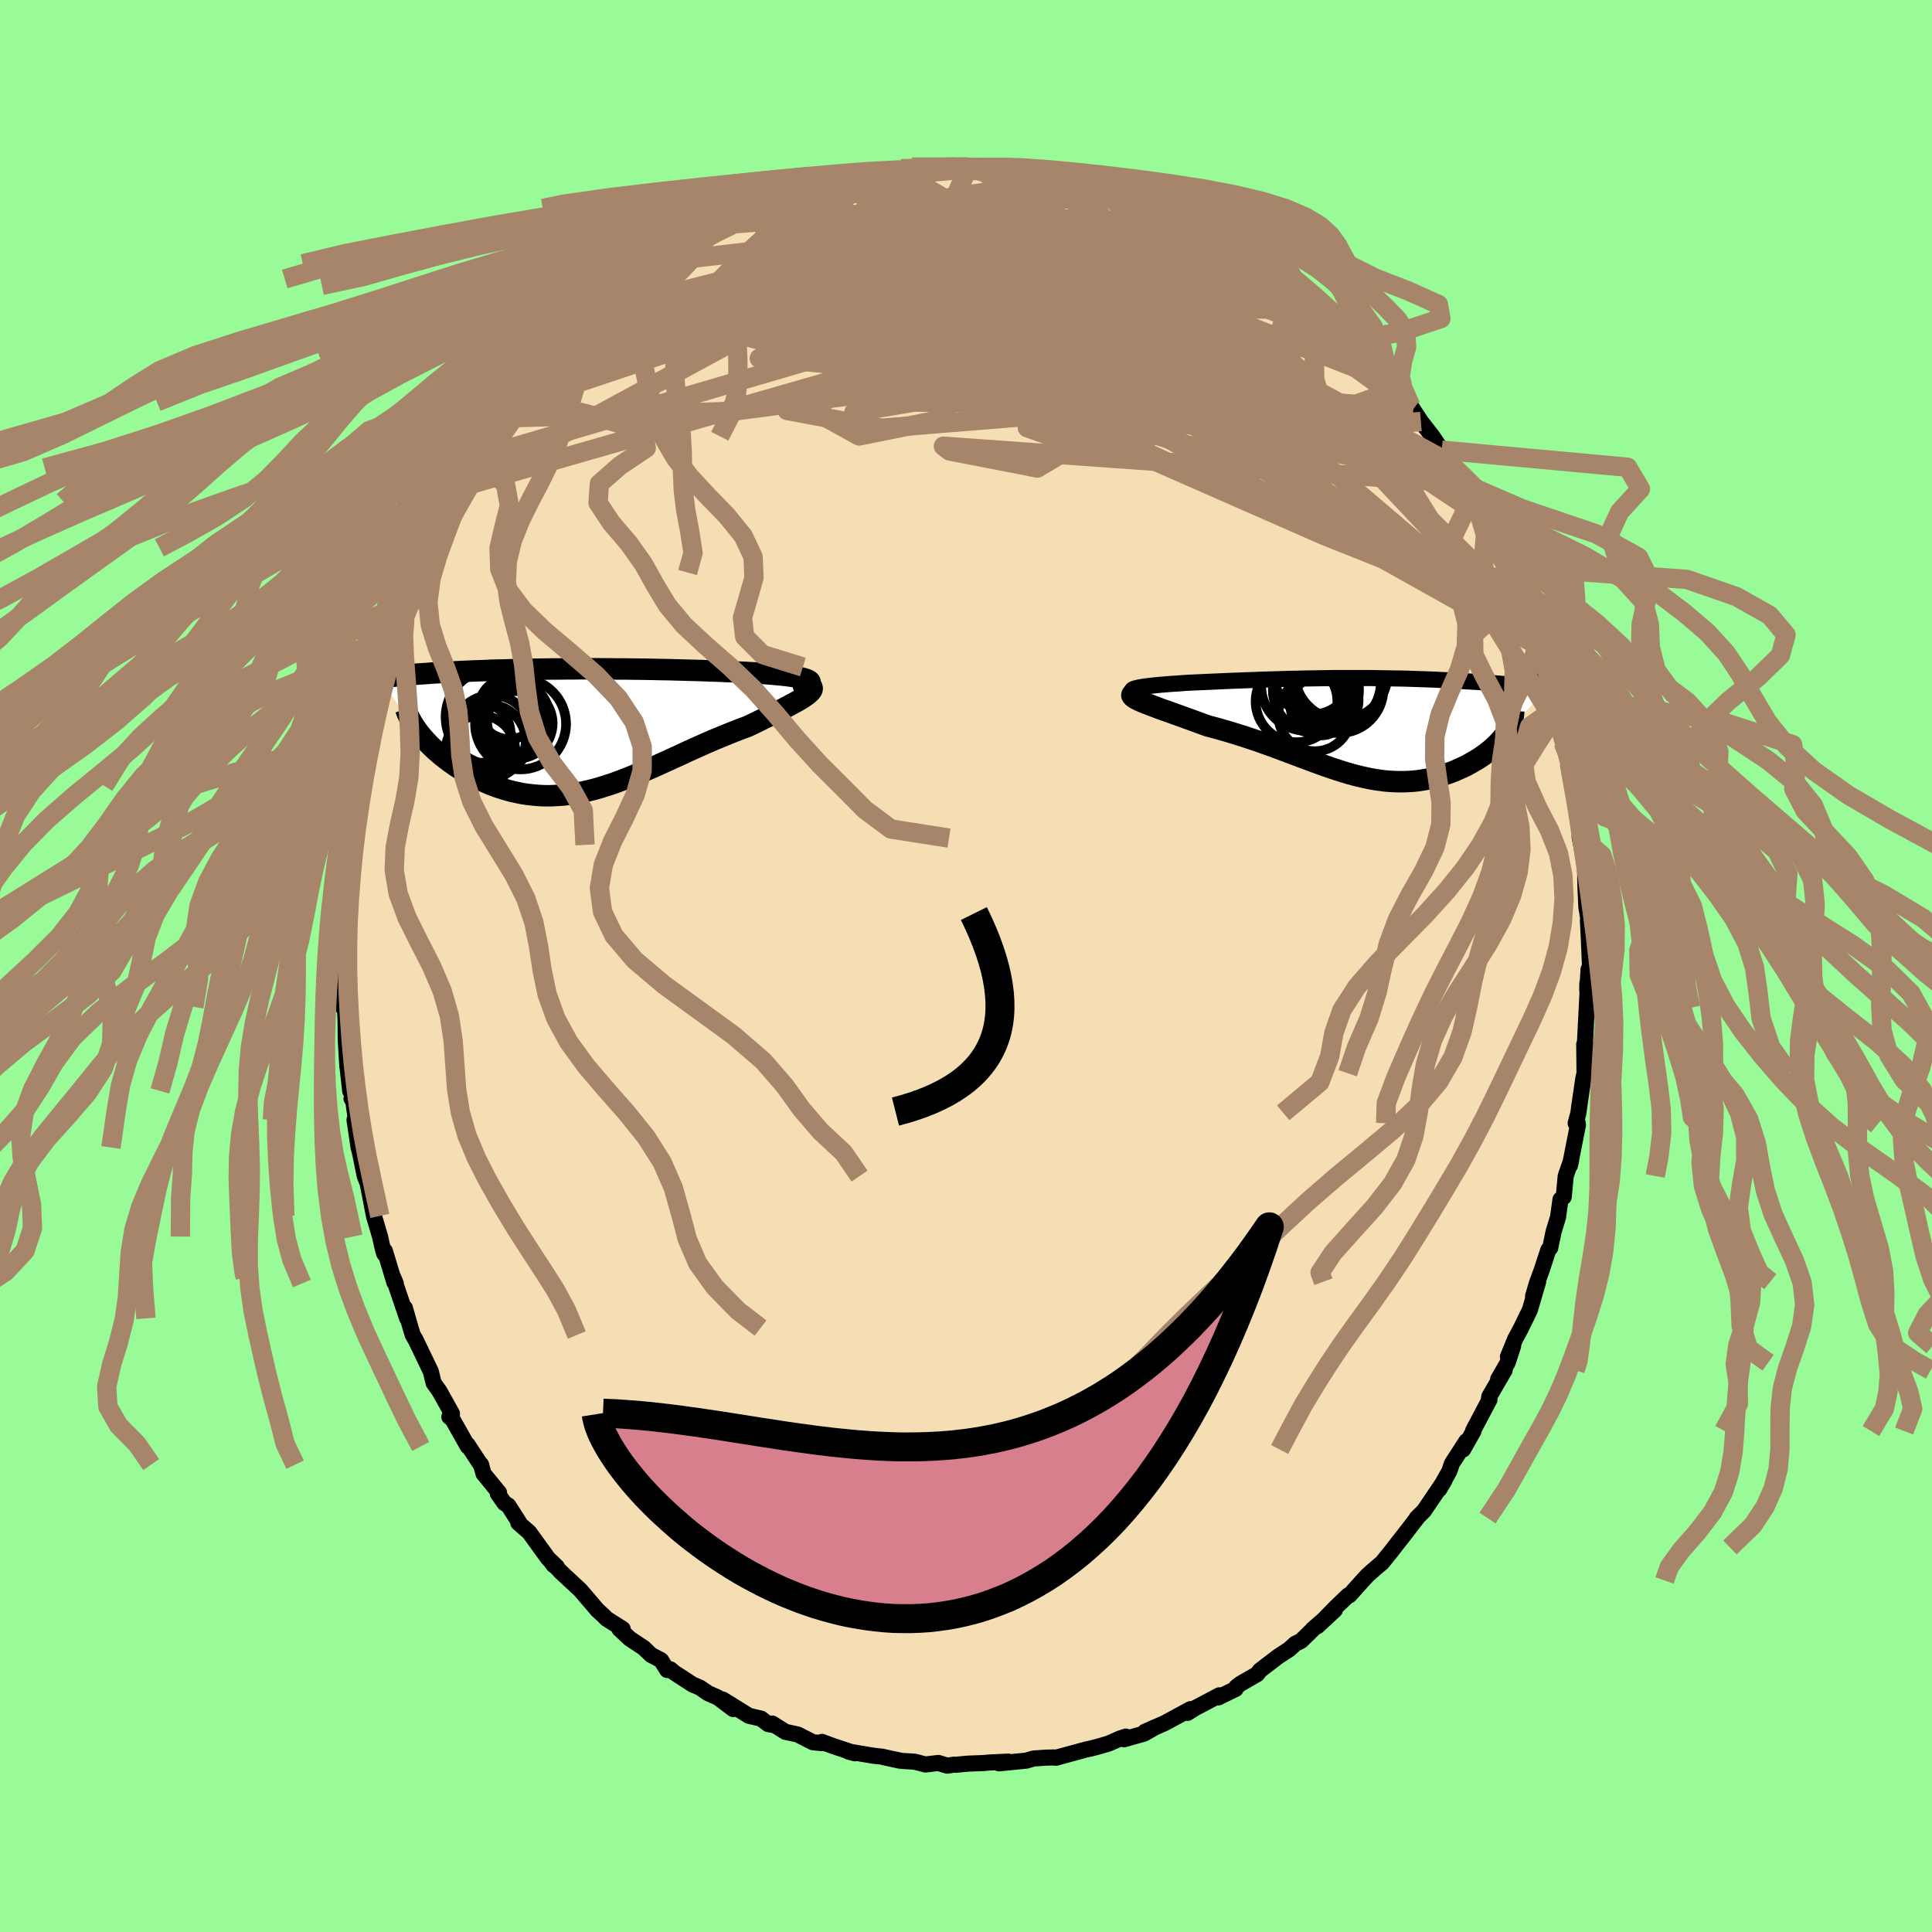 <svg xmlns="http://www.w3.org/2000/svg" width="500" height="500" viewBox="-100 -100 200 200"><defs><clipPath id="c"><path d="m22.91-5.06-.11-.07-.15-.07-.19-.06-.22-.07-.26-.06-.29-.05-.32-.06-.35-.05-.37-.05-.4-.05-.42-.04-.45-.04-.46-.04-.48-.04-.5-.04-.63-.04-.64-.03-.65-.04-.67-.03-.68-.03-.69-.03-.7-.03-.71-.02-.72-.03-.73-.02-.73-.02-.73-.02-.74-.02-.74-.02-.75-.01-.74-.02-.75-.01-.75-.01-.74-.01-.75-.01h-.74l-.74-.01h-.74l-.74-.01H-.71l-.72.01h-.72l-.71.01h-.7l-.7.01-.69.01-.68.01-.67.01-.67.02-.65.01-.65.02-.64.02-.63.01-.61.02-.61.03-.6.02-.58.02-.58.03-.56.02-.55.03-.54.03-.53.02-.51.03-.51.03-.49.03-.48.04-.47.03-.47.03-.45.04-.44.03-.43.04-.43.04-.41.04-.4.04-.39.04-.38.04-.37.04-.36.04L-17.34.5l.23.28.25.28.26.28.27.28.29.27.29.28.32.27.32.27.34.27.34.26.36.26.37.26.38.24.39.24.41.24.41.23.43.22.44.22.46.21.46.2.47.19.49.18.49.16.5.15.51.14.52.11.53.11.53.08.54.06.55.05.55.03.56.01.56-.02.57-.03.58-.05.58-.08.59-.09.59-.11.6-.13.6-.15L1.2 6l.61-.19.62-.2.62-.22.63-.24.64-.25.64-.26.64-.27.65-.28.66-.29.66-.3.67-.3.67-.31.68-.31.68-.32.69-.31.69-.31.7-.31.69-.3.71-.29.7-.29.7-.28.7-.27.7-.26.52-.25.52-.25.5-.25.49-.24.47-.24.46-.23.45-.23.42-.22.4-.21.38-.21.36-.19.33-.19.3-.18.26-.18.24-.16"/></clipPath><clipPath id="b"><path d="m-22.8-4.07.18-.05.22-.05.24-.04.28-.05.31-.04.34-.04.36-.04.38-.04.4-.04.42-.03.44-.04.46-.03.47-.03.48-.04.49-.03.66-.03.66-.03.67-.03.67-.03.67-.03.67-.03.67-.03.67-.02.67-.03.67-.02.66-.03.66-.02.66-.02.65-.02.66-.02.65-.02.64-.01.65-.02.64-.01.64-.01.64-.01.63-.01.63-.01H1.5l.62.01.61.01.61.01.61.01.6.01.6.01.6.02.6.02.59.02.58.02.59.02.57.03.57.03.57.02.56.03.55.03.54.04.54.03.53.03.51.04.51.04.5.03.49.04.49.04.48.04.47.04.46.05.46.04.44.05.44.05.43.04.42.05.41.05.4.05.39.05L15.66.49l-.16.23-.17.23-.19.22-.21.23-.21.23-.23.22-.25.23-.25.22-.27.21-.29.22-.29.21-.3.2-.32.2-.33.19-.33.19-.35.19-.37.18-.38.17-.38.17-.4.16-.41.15-.42.14-.42.14-.44.11-.44.11-.45.09-.46.08-.46.07-.47.05-.47.03-.49.02h-.48l-.5-.01-.5-.03-.5-.04-.51-.07-.52-.07-.53-.1-.53-.11-.53-.12-.55-.14-.55-.15-.56-.17-.57-.18-.58-.19-.58-.2-.6-.21-.6-.22-.62-.23-.62-.23-.64-.24-.64-.24-.66-.25-.67-.25-.68-.25-.7-.25-.7-.25-.72-.24-.72-.24-.74-.23-.74-.23-.75-.22-.76-.21-.76-.2-.55-.2-.55-.2-.54-.2-.53-.19-.52-.19-.51-.18-.49-.18-.48-.17-.46-.16-.44-.16-.42-.16-.39-.15-.37-.14-.33-.13-.31-.13"/></clipPath><filter id="a"><feTurbulence baseFrequency=".05" numOctaves="3" result="noise" type="noise"/><feDisplacementMap in="SourceGraphic" in2="noise" scale="2"/></filter></defs><rect width="100%" height="100%" x="-100" y="-100" fill="#98FB98"/><path fill="wheat" stroke="#000" stroke-linejoin="round" stroke-width="1.667" d="m64.45.34-.14 2.16.01-.7.02.95-.08 1.57-.18 3.48.18 1.07L64 8.1l.03 3-.13.58-.45 3.07-.05.45-.29 1.07.19-.12.05.3-.83 4.2.12-.51-.56 1.6-.2 2.16-.34.27-.25 1.82-.47 1.54-.34 1.65-.2.21-.69 2.11-.5 1.36-.39 1.33.53-1.51-.86 2.93-.97 1.99-.54.99-.76 1.86.54-1.12-.57 1.74-.98 1.7.67-.93-1.59 2.73-.08.52.1-.2-1.69 3.2.04.05-1.08 1.91.34-.86-1.5 2.32-.26.77-1.05 1.89.54-.91-2.12 3.14-.76.75.06-.03-1.2 1.56-1.18 1.51-.17.23-1.1 1.36-.76.64-.71.63-.52.56-1.37 1.53-.13.01-1.36 1.3-1.84 1.9 1.82-1.69-2.29 1.99.19-.16-1.4 1.37-.62.31-.59.55-1.18.77-1.88 1.44-.27.37-1.75 1.01-.41.32-.08.21-1.8.88.11-.22-2.04 1.08-.39.2-.87.54.32-.39-2.7 1.46-2.01.88 1.08-.48-1.17.67-2.09.59.2-.28-.6.2-1.18.52-.98.29-.92.24-.36.07-3.2.87-.2-.03-.81.02-1.3.09-.76.22-2.82.28.95-.18-2.06.1-.49.05-1.61.06-1.26.12-.21-.01-.69.1-.91-.28-1.34.16-1.11-.29-1.31-.08-1.87-.38 1.62.35-1.82-.41-.85-.09-2.62-.44.66.18-2.28-.76-1.14-.42-.02.13-.92-.1-1.57-.8-1.27-.27-1.36-.86.25.18-.66-.12-.75-.57-1.25-.29-2.72-1.69 1.09.99-1.58-1.19-1.02-.45-.85-.58-.77-.33-1.91-1.24-.37-.32-.33.07-.64-1.02-1.03-.54-.75-.72-1.46-.97-1.07-1h.34l-1.66-1.05-.32-.32-.62-.57-1.12-1.31-.66-.77-2-1.86-1.03-1.08.27.36.32.16-.9-.86-1.96-2.71-1.12-.97.1-.02-1.14-1.78-.4-.25-.69-.98.13-.1-1.61-1.97-.25-.94-.04.01-1.36-2.07.02.18-1.76-3.12-.14.07.27-.34-1.3-2.33-.29-.41-.31-.43-.29-1.19-1.56-3.25-.31-.53-.22-.72-.6-2.09.24 1.09-1.43-4.22.25.61-.14-.1-.99-3.28-.06.3-.14-.46-.3-1.32-.63-2.14-.71-3.68.07.35-.31-.79-.52-2.54-.12-.42-.42-2.86.41 1.9-.6-4.27-.12.18.14-.32-.28-.49-.3-2.71.01.22-.17-2.8-.02-2.02-.11-2.27-.2.88.11-1.81.05-1.24.03-2.8-.07-.33-.12-.61.19-2.53v-.41l-.07.81.25-4 .09-.57.08-.86.51-3.12-.17-.31.01 1.01.39-3.09.38-2.5.22-.52-.25 1.39 1.03-5.49-.46 2.16.47-2.02.09-1.54 1.13-3.37-.02.03-.15.26 1.06-3.72-.27.45.47-1.03.09-.44.88-2.83-.07.56.57-1.62.76-1.9.13-.42.46-.94.56-1.61 1.15-2.56-.15.7 1.25-2.24-.07-.18.83-1.61.91-1.48-.54.64 1.4-2.37 1-1.66.08-.07.96-1.42.06-.37.36-.63.77-.86 1.36-1.92.74-.94.56-.7.01-.19 1.2-1.72 1.14-1.05.6-.94 1.04-1.05.13-.13 2.2-2.48-.87 1.03.71-.39.59-.85 2.59-2h.03l-.19-.23 2.47-2.06.22.09.63-.75 1.33-.96.99-.61.53-.36 1.34-.94 1.5-.91-.6.45 1.04-.89 1.62-.87 1.3-.55-.2-.06 1.81-.81 1.3-.43.88-.36.71-.16-.2-.01 2.19-1.07.91-.15 1.08-.29-.82.15 2.24-.89 1.9-.49 1.1-.26.63.05-.31.1 1.59-.49 2.04-.36.1.21 2.47-.46-1.55.37.61-.26 2.8-.27 1.36-.16 1.36.15.14.14 1.27-.12-.07.03 1.58-.08-.55-.01 1.72.15 2 .24 1.82.48.51.02-.08-.03 2.2.35-1.03-.39 2.2.51 1.97.76.43-.13-.06.15 1.83.46.67.19 2.18.64.52.32.47.12.95.5-.17-.14 2.63 1.27-.82-.28 1.95 1.21.42-.16 1.91 1.12.03-.06 1.8 1.07 1.21.71.44.51.71.58 1.63 1.33-.15-.25 1.37.98-.31-.38 2.98 2.57.74.59-.49-.21 1.51 1.13 2.03 2.15.63.59-.62-.72 1.37 1.74-.38-.56 2.13 2.31.8.84v.09l.54.7.51.47.93 1.24.24.36.81 1.24 1.19 1.53.97 1.44.92 1.62.04-.23-.11-.04 1.53 2.69-.13-.6 1.55 3.19-.06-.59 1.58 3.43-.11-.43 1.33 2.98.01-.06.39 1.09.38.67.65 1.38.27.66.56 1.44-.06-.23 1.11 3.21.62 2.31-.99-2.97 1.51 4.44-.03.35.5.87.26 1.59.57 2.24-.33-1.2.61 2.47.32.79.3 1.33.53 3.47.28 1.33.29.96-.47-1.69.52 3.53-.07.01.5 2.59-.07-.31.13.17.04 2.62.1 2.23.21 1.25-.05.08.08 1.61.15 3.43-.16.06-.14 2.16" filter="url(#a)"/><path fill="#fff" d="m-22.8-4.07.18-.05.22-.05.24-.04.28-.05.31-.04.34-.04.36-.04.38-.04.4-.04.42-.03.44-.04.46-.03.47-.03.48-.04.49-.03.66-.03.66-.03.67-.03.67-.03.67-.03.67-.03.67-.03.67-.02.67-.03.67-.02.66-.03.66-.02.66-.02.65-.02.66-.02.65-.02.64-.01.65-.02.64-.01.64-.01.64-.01.63-.01.63-.01H1.5l.62.01.61.01.61.01.61.01.6.01.6.01.6.02.6.02.59.02.58.02.59.02.57.03.57.03.57.02.56.03.55.03.54.04.54.03.53.03.51.04.51.04.5.03.49.04.49.04.48.04.47.04.46.05.46.04.44.05.44.05.43.04.42.05.41.05.4.05.39.05L15.66.49l-.16.23-.17.23-.19.22-.21.23-.21.23-.23.22-.25.23-.25.22-.27.21-.29.22-.29.21-.3.2-.32.2-.33.19-.33.19-.35.19-.37.18-.38.17-.38.17-.4.16-.41.15-.42.14-.42.14-.44.11-.44.11-.45.09-.46.08-.46.07-.47.05-.47.03-.49.02h-.48l-.5-.01-.5-.03-.5-.04-.51-.07-.52-.07-.53-.1-.53-.11-.53-.12-.55-.14-.55-.15-.56-.17-.57-.18-.58-.19-.58-.2-.6-.21-.6-.22-.62-.23-.62-.23-.64-.24-.64-.24-.66-.25-.67-.25-.68-.25-.7-.25-.7-.25-.72-.24-.72-.24-.74-.23-.74-.23-.75-.22-.76-.21-.76-.2-.55-.2-.55-.2-.54-.2-.53-.19-.52-.19-.51-.18-.49-.18-.48-.17-.46-.16-.44-.16-.42-.16-.39-.15-.37-.14-.33-.13-.31-.13" filter="url(#a)" transform="translate(40.29 -24.66)"/><path fill="#fff" d="m22.91-5.06-.11-.07-.15-.07-.19-.06-.22-.07-.26-.06-.29-.05-.32-.06-.35-.05-.37-.05-.4-.05-.42-.04-.45-.04-.46-.04-.48-.04-.5-.04-.63-.04-.64-.03-.65-.04-.67-.03-.68-.03-.69-.03-.7-.03-.71-.02-.72-.03-.73-.02-.73-.02-.73-.02-.74-.02-.74-.02-.75-.01-.74-.02-.75-.01-.75-.01-.74-.01-.75-.01h-.74l-.74-.01h-.74l-.74-.01H-.71l-.72.01h-.72l-.71.01h-.7l-.7.01-.69.01-.68.01-.67.01-.67.02-.65.01-.65.02-.64.02-.63.01-.61.02-.61.03-.6.02-.58.02-.58.03-.56.02-.55.03-.54.03-.53.02-.51.03-.51.03-.49.03-.48.04-.47.03-.47.03-.45.04-.44.03-.43.04-.43.04-.41.04-.4.04-.39.04-.38.04-.37.04-.36.04L-17.34.5l.23.28.25.28.26.28.27.28.29.27.29.28.32.27.32.27.34.27.34.26.36.26.37.26.38.24.39.24.41.24.41.23.43.22.44.22.46.21.46.2.47.19.49.18.49.16.5.15.51.14.52.11.53.11.53.08.54.06.55.05.55.03.56.01.56-.02.57-.03.58-.05.58-.08.59-.09.59-.11.6-.13.6-.15L1.2 6l.61-.19.62-.2.62-.22.63-.24.64-.25.64-.26.64-.27.65-.28.66-.29.66-.3.67-.3.67-.31.68-.31.68-.32.69-.31.69-.31.7-.31.69-.3.71-.29.7-.29.7-.28.7-.27.7-.26.52-.25.52-.25.5-.25.49-.24.47-.24.46-.23.45-.23.42-.22.4-.21.38-.21.36-.19.33-.19.3-.18.26-.18.24-.16" filter="url(#a)" transform="translate(-39.13 -24.45)"/><g fill="none" stroke="#000" transform="translate(40.29 -24.66)"><path stroke-linejoin="round" stroke-width="1.667" d="m-22.01-3.48-.34-.07-.27-.06-.21-.07-.15-.06-.09-.06-.04-.06.01-.05.06-.06.1-.05.14-.05.18-.05.22-.05.24-.04.28-.05.31-.04.34-.04.36-.04.38-.04.4-.04.42-.03.44-.04.46-.03.47-.03.48-.04.49-.03.66-.03.66-.03.67-.03.67-.03.67-.03.67-.03.67-.03.67-.02.67-.03.67-.02.66-.03.66-.02.66-.02.65-.02.66-.02.65-.02.64-.01.65-.02.64-.01.64-.01.64-.01.63-.01.63-.01H1.5l.62.01.61.01.61.01.61.01.6.01.6.01.6.02.6.02.59.02.58.02.59.02.57.03.57.03.57.02.56.03.55.03.54.04.54.03.53.03.51.04.51.04.5.03.49.04.49.04.48.04.47.04.46.05.46.04.44.05.44.05.43.04.42.05.41.05.4.05.39.05.38.06.37.05.36.05.35.06.34.05.33.06.32.06.31.06.29.05.29.06" filter="url(#a)"/><path stroke-linejoin="round" stroke-width="2.222" d="m-22.68-3.65-.21.06-.14.07-.07.08-.02.08.05.09.09.09.14.1.19.11.23.12.27.12.31.13.33.13.37.14.39.15.42.16.44.16.46.16.48.17.49.18.51.18.52.19.53.19.54.2.55.2.55.2.76.2.76.21.75.22.74.23.74.23.72.24.72.24.7.25.7.25.68.25.67.25.66.25.64.24.64.24.62.23.62.23.6.22.6.21.58.2.58.19.57.18.56.17.55.15.55.14.53.12.53.11.53.1.52.07.51.07.5.04.5.03.5.01h.48l.49-.02.47-.03.47-.05.46-.07.46-.08.45-.09.44-.11.44-.11.42-.14.42-.14.41-.15.4-.16.38-.17.38-.17.37-.18.35-.19.33-.19.33-.19.32-.2.3-.2.29-.21.29-.22.27-.21.25-.22.25-.23.23-.22.21-.23.21-.23.19-.22.17-.23.16-.23.14-.23.13-.23.11-.23.1-.22.08-.22.07-.23.05-.22.04-.21.02-.22.01-.21" filter="url(#a)"/><circle cx="-5.076" cy="-4.349" r="4.66" clip-path="url(#b)" filter="url(#a)"/><circle cx="-2.991" cy="-2.854" r="3.342" clip-path="url(#b)" filter="url(#a)"/><circle cx="-6.076" cy="-2.734" r="4.232" clip-path="url(#b)" filter="url(#a)"/><circle cx="-4.186" cy="-1.354" r="3.78" clip-path="url(#b)" filter="url(#a)"/><circle cx="-1.661" cy="-4.044" r="4.588" clip-path="url(#b)" filter="url(#a)"/><circle cx="-4.066" cy="-3.904" r="4.462" clip-path="url(#b)" filter="url(#a)"/><circle cx="-1.441" cy="-5.654" r="4.812" clip-path="url(#b)" filter="url(#a)"/><circle cx="-1.946" cy="-4.659" r="4.592" clip-path="url(#b)" filter="url(#a)"/><circle cx="-4.381" cy="-5.364" r="3.974" clip-path="url(#b)" filter="url(#a)"/><circle cx="-3.621" cy="-2.284" r="3.08" clip-path="url(#b)" filter="url(#a)"/></g><g fill="none" stroke="#000" transform="translate(-39.13 -24.45)"><path stroke-linejoin="round" stroke-width="2.222" d="m21.27-4.11.43-.11.36-.11.3-.11.24-.1.18-.1.12-.09.08-.09.02-.08-.02-.08-.07-.08-.11-.07-.15-.07-.19-.06-.22-.07-.26-.06-.29-.05-.32-.06-.35-.05-.37-.05-.4-.05-.42-.04-.45-.04-.46-.04-.48-.04-.5-.04-.63-.04-.64-.03-.65-.04-.67-.03-.68-.03-.69-.03-.7-.03-.71-.02-.72-.03-.73-.02-.73-.02-.73-.02-.74-.02-.74-.02-.75-.01-.74-.02-.75-.01-.75-.01-.74-.01-.75-.01h-.74l-.74-.01h-.74l-.74-.01H-.71l-.72.01h-.72l-.71.01h-.7l-.7.01-.69.01-.68.01-.67.01-.67.02-.65.01-.65.02-.64.02-.63.01-.61.02-.61.03-.6.02-.58.02-.58.03-.56.02-.55.03-.54.03-.53.02-.51.03-.51.03-.49.03-.48.04-.47.03-.47.03-.45.04-.44.03-.43.04-.43.04-.41.04-.4.04-.39.04-.38.04-.37.04-.36.04-.35.05-.34.04-.33.04-.31.05-.31.05-.3.04-.28.05-.28.05-.27.05-.25.05" filter="url(#a)"/><path stroke-linejoin="round" stroke-width="2.222" d="m22.47-4.78.27.08.21.09.14.1.09.1.03.12-.02.12-.07.13-.12.14-.16.15-.19.16-.24.16-.26.18-.3.18-.33.19-.36.19-.38.21-.4.21-.42.22-.45.23-.46.23-.47.24-.49.24-.5.25-.52.25-.52.25-.7.26-.7.27-.7.28-.7.29-.71.29-.69.3-.7.31-.69.31-.69.31-.68.32-.68.31-.67.31-.67.3-.66.3-.66.29-.65.28-.64.27-.64.26-.64.25-.63.24-.62.22-.62.2L1.2 6l-.61.17-.6.15-.6.13-.59.11-.59.09-.58.08-.58.05-.57.03-.56.02-.56-.01-.55-.03-.55-.05-.54-.06-.53-.08-.53-.11-.52-.11-.51-.14-.5-.15-.49-.16-.49-.18-.47-.19-.46-.2-.46-.21-.44-.22-.43-.22-.41-.23-.41-.24-.39-.24-.38-.24-.37-.26-.36-.26-.34-.26-.34-.27-.32-.27-.32-.27-.29-.28-.29-.27-.27-.28-.26-.28-.25-.28-.23-.28-.22-.28-.2-.28-.19-.27-.18-.28-.16-.27-.14-.27-.14-.26-.12-.26-.1-.26-.1-.26" filter="url(#a)"/><circle cx="-9.927" cy=".478" r="4.074" clip-path="url(#c)" filter="url(#a)"/><circle cx="-8.162" cy="-2.197" r="3.156" clip-path="url(#c)" filter="url(#a)"/><circle cx="-11.107" cy=".328" r="3.086" clip-path="url(#c)" filter="url(#a)"/><circle cx="-9.777" cy="-1.322" r="4.962" clip-path="url(#c)" filter="url(#a)"/><circle cx="-10.242" cy="1.188" r="3.798" clip-path="url(#c)" filter="url(#a)"/><circle cx="-7.297" cy="-.867" r="3.15" clip-path="url(#c)" filter="url(#a)"/><circle cx="-7.297" cy="-.667" r="3.634" clip-path="url(#c)" filter="url(#a)"/><circle cx="-7.737" cy="-1.252" r="3.776" clip-path="url(#c)" filter="url(#a)"/><circle cx="-11.132" cy="2.103" r="3.596" clip-path="url(#c)" filter="url(#a)"/><circle cx="-6.982" cy="-.612" r="4.708" clip-path="url(#c)" filter="url(#a)"/></g><g fill="none" stroke="#A7856A" stroke-linejoin="round" stroke-width="2"><path d="M53.05-46.77 22.14-67.44 17.08-71l6.06 2.64 6.47 4.73 1.85 4.61-3.97 2.67-7.97-.12-8.62-2.5-6.54-3.67-3.69-3.69-1.84-3.11-1.61-2.45-2.31-1.88-2.82-1.16-2.22.14-.01 2.33 4.52 5.34L6.46-58.8l20.75 9.59 21.94 7.38 7.42 2.15" filter="url(#a)"/><path d="m-33.64-70.37 22.32 4.02L5.6-65.33l2.74-4.11-3.97-4.32-5.63-2.32-4.67-.41-1.87.73 2 1.44 5.61 2.16 7.53 2.81 7.08 3.08 4.56 2.81 1.07 2.35-2.3 1.89-4.92.75-6.44-2.33-6.61-6.84-8.16-8.25-13.97-1.74" filter="url(#a)"/><path d="m23.17-77.28-7.78.01-3.08 1.06-4.63-.19-2.69.1-.62.71.08.7 1.06.38 3.59.63 6.63 1.78 7.56 2.91 4.18 2.48-3.55-.36-12.76-3.7-20.1-1.98-33.62 10.45" filter="url(#a)"/><path d="m24.72-76.51-12.65 1.3-5.28 6.66-3.54 3.3-3.8-1.02-1.98-2.68.87-2.22 3.01-1.11 3.88.05 3.68 1.29 2.54 2.61.41 3.61-1.96 3.67-2.5 2.55.79.4 6.42-2.59 8.34-5.93 2.38-7.31-5.57-4.98" filter="url(#a)"/><path d="m33.67-70.52-18.82-6.36-10.41 1.45-3.56 4.88.94 4.92 3.16 3.62 3.9 2.41 4.27 1.64 4.96.98 5.48.04 4.78-1.28 2.46-2.56-.65-3.14-3.44-2.65-5.92-1.51-9.29-1.14-12.9-2.81-10.09-5.4 5.98-5" filter="url(#a)"/><path d="m36.59-67.95-43.8-.39-8.12-3.8 3.98-3.03 6.84-1.96 6.02-.78 4.53.27 3.37.84 2.43.79 1.31.36-.23-.18-1.95-.58-3.31-.74-3.67-.5-2.84.32-1.33 1.73-.19 3.42-.49 4.35-3.04 2.99-7.27-1.55-7.25-7.02 7.99-8.13" filter="url(#a)"/><path d="M58.73-33.88 34.45-59.66l-19.92-8.13-15.22-2.55-5.37-.72h3.17l6.45.39 5.29.57 2.59.52.77.15.52-.38 1.46-.67 2.78-.35 3.56.4 2.84.96.4.98-2.44 1.22-3.35 2.56-4.72 2.09-33.43-15.8" filter="url(#a)"/><path d="m52.99-47.36-6.17-5.68-11.8-6.14-16.81-3.5L.32-64.4l-13.36-.73-6.27-.31-.43-.21 2.08-.36 1.59-.81.07-1.49-.43-2.13.6-2.19 2.1-1.14 3.71.97 8.26 2.69 18.18 1.45L32.3-71.5" filter="url(#a)"/><path d="M44.06-60.47 10.05-73.75l-14.09-2.87-5.11 1.14-2.92 2.05-3.59 1.78-4.52 1.31-4.37.9-2.71.43.23-.12 3.63-.6 6.36-.75 7.42-.3 6.51.83 4.53 2.55 3.1 4.41 2.98 5.46 2.28 4.56-2.39 1.42-9.1-1.77-.63-.49 53.84 3.85" filter="url(#a)"/><path d="m14.09-80.64 16.04 17.77-14.14-.88-18-3.22-9.95-2.51-.87-1.7 4.33-.92 5.24-.16 3.85.56L3-70.38l1.93 2.06 1.61 2.47-.11 2.06-3.55.84-6.48-.61-5.36-1.7.7-2.57 5.85-3.9-.03-5.44-11.62-3.67" filter="url(#a)"/><path d="m-30.16-73.05 26.21-3.05 17.35 1.64 6.67 2.11.66 2.19-1.1 2.1-.91 1.84-.52 1.71-.72 1.8-1.55 1.79-2.52 1.28-3.22.3-3.57-.84-3.75-1.71-3.9-2.11-3.8-2.12-2.81-1.9-.28-1.56 3.73-.96 7.93.04 9.72 1.18 6.23 1.5-2.51-.11-7.63-2.83 20.56-2.4" filter="url(#a)"/><path d="m1.38-82.66 10.22 8.67 4.38 9.01 4.21 6.68.31 1.77-2.75-2.27-4.27-4.01-5.26-3.67-5.83-2.05-5.74-.11-5.34 1.37-5.17 1.96-4.82 1.64-2.72.76 2.53.1 10.35 1.1 18.88 5.41 26.7 11.73 20.99 8.37" filter="url(#a)"/><path d="M9.55-81.93.45-65.35l14.22 4.49 5.34-4.1-2.05-5.94-3.13-3.84-1.28-.71.21 1.86.26 3.28-.8 3.2-2.58 1.65-4.66-.45-5.15-1.2.35.97 17.12 6.89 40.43 25.37" filter="url(#a)"/><path d="m-51.4-49.83 30.95-16.78 8.31-2.69-1.39.26 1.14.46 5.88.68 7.4.71 5.35.08 2.09-.73.03-.94.05-.25 1.28.82 2.04 1.43.89 1.03-2.3-.36-5.86-2.03-7.06-3.18-3.89-3.41 2.57-2.9 7.56-2.07 5.84-1.33-1.1-.86" filter="url(#a)"/><path d="m19.76-78.91-5.97 2.22-8.59 2.26.43 2.53 4.38 1.7 2.91 1.06-.39.83-2.91.6-3.78.19-3.16-.18-1.62-.2.38.29 2.28 1.16 3.38 1.94 3.19 2.16 1.8 1.54-.03.24-1.45-1.4-2.16-2.9-2.35-3.79-1.42-3.18 2.35.07 10.31 5.93 19.05 10.37 10.7-.9" filter="url(#a)"/><path d="m.04-82.71 6.43 1.94-3.38.52-4.51.64-3.87 1.13-2.45 1.75-.17 2.15 2.55 2.01 4.58 1.43 5.15.79 4.51.5 3.48.84 2.59 1.59 1.51 2.16-.51 1.99-3.68.93-7.25-.37-9.72-1.07-9.34-.69-4.61.3 5.42 1.38 19.39 3.57 30.32 9.56 22.25 15.78" filter="url(#a)"/><path d="m-9.15-81.93-12.34 8.74 9 2.65 12.33.46 8.61.36 6.17.74 5.89 1 6.06 1.55 5.62 2.62 4.05 3.54.91 3.15-4.07.75-9.83-3.22-13.13-7.53L.2-76.7l-9.35-5.23" filter="url(#a)"/><path d="m-43.16-61.36 15.56-7.19 10.93-.1 14.01-.19L7.84-69l3.26.15-2.87.42-4.94.71-2.84 1.08 1.31 1.42 4.71 1.55L12-62.3l3.78 1.03.69.77-2.13.62-3.66.29-3.51-.62-1.69-2.07 1.46-3.25 5.07-2.84 8.16.29 11.1 6.44 15.08 13.77 11.64 11.44" filter="url(#a)"/><path d="m30.82-72.58-27.3 4.25-2.78.29-7.47.2-8.62.59-3.48.49 3.64.29 8.82.33 10.25.72 8.06 1.33 3.96 1.76.06 1.35-2.11-.19-2.49-2.4-2.21-4.05-2.78-3.92-4.28-1.63-3.11 2.49 10.44 9.65L59.1-33.22" filter="url(#a)"/><path d="m13.72-80.66 13.51 7.25 6.45 4.81 2.35 4.33.09 4.35-.56 3.85-.19 2.67.41 1.13.79-.22 1.02-.91 1.17-.79.93-.22-.14.2-2.32-.01-5.19-.86-7.68-1.99-8.39-2.84-6.34-3.14-1.71-2.99 3.83-2.69 7.66-2.1 8-.52 7.07 2.85 9.58 8.12" filter="url(#a)"/><path d="m46.28-57.61-13.5-9.79-14.91-5.87-8.58-.97-2.89 1.87-1.45 2.28-1.89 1.27-1.12.03 1.3-.7 3.68-.67 4.19-.12 2.3.4-1.17.44-4.4.01-5.67-.35-4.85-.3-4.06-.13-7.04.72-29.38 8.13" filter="url(#a)"/><path d="m30.11-73.16-16.6 8.32 12.2 7.7 6.68 1.18-.43-1.61-2.54-1.16-2.15-.1-2.78.18-5.93-.27-10.48-.74-13.31-.49-10.98.65-2.31 1.99 9.79 1.84 18.11-1.47L24.88-64l15.88-.08" filter="url(#a)"/><path d="m16.59-79.99-10.3.97L13-71.18l4.15 8.29-3.62 3.52-5.93-1.2-2.3-3.09 2.6-2.53 4.81-1.21 3.42-.64-.06-1.21-3.55-2.33-5.59-2.92-5.59-2.22-3.06-.16 2.85 2.89 11.96 6.15 18.46 6.7 2.12-9.38" filter="url(#a)"/><path d="m61.54-24.39-15.7-25.39-9.24-8.05-12.48-5.66-10.07-4.22-3.31-2.11 2.43-.25 4.42.67 2.99.61-.07.05-3.16-.44-5.18-.47-5.47.01-3.93.72-1.28 1.17.84.88.88-.44-.88-2.59-2.3-4.55-4.7-3.88-19.49 1.51" filter="url(#a)"/><path d="m50.21-52.01-14.9-8.09-9.04-4.44-2.4-.83-4.14-.46-7.3-1.23-7.61-1.45-5.22-.69-1.92.64.46 1.7.78 1.85-1 1.04-3.37-.07-4.06-.5-1.96.36.96 2.06.85 3.06-1.94 1.73 6.29-1.05 51.59.77" filter="url(#a)"/><path d="m-36.17-68.17 24.51-6.23 21.6 4.01 13.08 6.56 3.74 4.93-1.4 2-1.54-.37.97-1.21 3.34-.68 3.89.23 2.19.51-1.25-.3-5.43-1.78-9.04-3.09-11.04-3.45-10.88-2.62L-12-70.8l-4.55.1-.11.44.72.2-7.68.89-15.57 3.21" filter="url(#a)"/><path d="m28.46-74.38-22.6-3.69-4.2-.78.72 1.94 3.56 3.36 4.98 3.19 4.71 2.01 2.78.36-.32-1.22-3.72-2.17-6.62-2.1-8.39-1.04-8.63.54-7 1.86-3.45 2.41.98 2.17 3.84 1.74 2.69 1.7-.09 1.6 9.02.55 49.56 4.34" filter="url(#a)"/><path d="m-16.3-79.95-4.81 3.27 6.93-.34 8.61.72 6.45 3.5 4.03 5.13 2.69 4.56 2.58 2.58 2.74.27 2.01-1.64.14-2.82-2.25-3.07-4.42-2.43-5.97-1.37-6.2-.64-3.87-.62 1.32-.66 5.15 1.07-3.41 6.34-44.78 13.12" filter="url(#a)"/><path d="m-45.5-58.59 27.6-9.22-1.26-2.64-.43-1.77 4.52-.09 7.15 2.35 6.69 3.87 4.24 3.56 1.26 1.73-1.28-.57-3.12-2.25-4.49-2.78-5.5-2.18-5.94-1-5.41.22-3.64 1.05-.81 1.44 2.5 1.53 5.49 1.47 7.38 1.2 7.8.52 6.74-.67 3.89-1.73-4.21-1.48-37.31-4.34" filter="url(#a)"/><path d="m-7.11-82.29-3.69 14.01 18.86 4.54 10.41-.63.46-3.64-3.8-3.85-3.89-2.25-2.36-.17-.56 1.46.89 2.34 1.46 2.55.91 2.32-.5 1.82-1.96 1.07-2.43.1-1.13-.8 1.76-1.11 4.78-.68 5.39-.16 2.27-.63-1-1.03 6.58 5.07L59.1-33.22" filter="url(#a)"/><path d="M8.38-81.89 21.2-69.26l13.52 13.4 1.72 4.37-6.93-2.4-9.07-4.73-6.74-3.7-2.38-1.17 2.4 1.41 6.19 3.18 7.55 3.57 5.84 2.36 2.15.15-1.24-1.84-2.55-2.64-2.4-2.84-3.28-4.04-5.32-6-.99-3.61 20.47 8.99" filter="url(#a)"/><path d="m44.6-59.68-11.69 4.22-10.69-.61-4.74-2.97-4.76-4.35-3.84-3.44-.6-1.16 2.36.59 3.1.91 2.01.31.73.01.45.67 1.14 1.67 1.4 1.66-.41-.31-3.48-3.44-4.41-5.78-18.28-10.59" filter="url(#a)"/><path d="m-46.81-56.76 22.52-.65 26.72-3.53 13.55-1.42 2.55.71-3.72.19-5.67-1.82-4.51-3.26-1.72-3.16 1.25-1.82 3.18-.16 3.32.89 1.69.94-.79.21-2.94-.69-3.92-1.15-3.64-.98-2.49-.48-.76-.03 1.36.34 3.15 1.13 2.74 2.45-2.01 2.67-9.01-2.2L.18-82.57" filter="url(#a)"/><path d="m51.5-49.96-14.44-3.46-13.66-3.5-8.16-1.69-5.76-.05-3.21 1.3.08 1.64 3.26 1.16 4.97.42 4.41-.57 2.17-2.03.17-3.71-.15-4.72.66-4.37.75-2.87-1.46-1.15-9.25-.69-32.93-3.81" filter="url(#a)"/><path d="M40.76-64.08 5.24-67.75l-3.35 5.34-4.96 5.93-7.99 1.61-4.32-2.38 2.3-4.01 7.66-3.27 10.36-1.03 10.42 1.31 7.79 2.3 2.58 1.18-3.88-1.46-8.57-3.81-8.31-3.95-2.12-1.14 7.1 3.05 11.77 3.19-9.97-16.53" filter="url(#a)"/><path d="M-51.4-49.83-.09-64.55l22.51-1.76 9.3 2.37 3.26 3.1-1.08 1.76-5.32-.2-8.54-1.64-9.42-2.23-7.48-2.26-3.49-2.06.93-1.79 4.13-1.37 5.15-.75 3.93.04 1.09.69-2.47.86-5.75.24-7.7-1-7.66-2.15-5.89-2.15-3.91-.4-2.71 2.26 2.09 2.27L9.55-81.93m-9.37-.64-1.98-.07-2.02.1-2 .2-2.2.28-2.42.36-2.56.43-2.63.5-2.66.58-2.7.65-2.74.72-2.76.79-2.76.86-2.77.92-2.9.99-3.13 1.05-3.45 1.12-3.78 1.19-4.01 1.29-4.17 1.38-4.27 1.46-4.31 1.49-4.25 1.49-4.1 1.47-4.17 1.5-4.73 1.62-4.47 1.8" filter="url(#a)"/><path d="m.04-82.71-2.77.15-2.52.24-2.13.26-1.96.31-2 .39-2.11.49-2.2.57-2.2.62L-20-79l-2.06.73-2 .8-1.98.87-2.03.96-2.12 1.05-2.25 1.13-2.4 1.21-2.52 1.27-2.63 1.31-2.66 1.36-2.64 1.41-2.57 1.48-2.44 1.55-2.3 1.65-2.18 1.74-2.15 1.81-2.24 1.85-2.46 1.86-2.7 1.84-2.82 1.84-2.69 1.9-2.44 2.04-2.36 2.3-2.25 2.45" filter="url(#a)"/><path d="m.04-82.71-3.35.15-2.74.24-1.96.25-1.79.31-1.92.4-2.12.48-2.3.57-2.5.62-2.66.67-2.79.73-2.88.79-2.95.87-3.05.95-3.23 1.04-3.48 1.13-3.67 1.2-3.72 1.27-3.54 1.31-3.15 1.35-2.69 1.4-2.37 1.45-2.33 1.54-2.6 1.64-3.05 1.75-3.57 1.83-4.02 1.87-4.41 1.86-4.61 1.81-4.47 1.75-3.61 1.7-1.98 1.68" filter="url(#a)"/><path d="m-2.68-82.7-2.7.37-1.89.26-1.87.3-2.11.39-2.32.5-2.41.57-2.44.64-2.48.68-2.64.73-2.87.8-3.1.88-3.25.96-3.23 1.05-3.03 1.14-2.74 1.21-2.43 1.28-2.2 1.32-2.09 1.36-2.17 1.42-2.44 1.48-2.88 1.56-3.42 1.65-3.93 1.74-4.18 1.81-4.07 1.84-3.6 1.86-2.96 1.85-2.44 1.87-2.25 1.92-2.39 2.05-2.7 2.19-3.13 2.26-3.93 2.03" filter="url(#a)"/><path d="m-5.48-82.43-.36.06-1.67.27-2 .38-2.02.44-2.01.52-1.99.59-1.97.67-1.99.74-2.03.81-2.08.87-2.12.95-2.17 1-2.19 1.07-2.18 1.15-2.16 1.22-2.12 1.31-2.1 1.38-2.09 1.45-2.13 1.48-2.19 1.52-2.23 1.53-2.19 1.58-2.11 1.65-2 1.73-1.89 1.79-1.77 1.76-1.65 1.61-1.96 1.41" filter="url(#a)"/><path d="m-6.09-82.17-2.43.13-2.02.24-1.81.38-2.32.5-2.89.59-3.06.64-2.85.67-2.59.73-2.58.78-2.9.86-3.42.95-3.92 1.05-4.19 1.13-4.25 1.21-4.21 1.27-4.23 1.31-4.4 1.34-4.58 1.39-4.63 1.43-4.45 1.53-4.16 1.64-3.95 1.75-3.88 1.85-3.84 1.88-3.77 1.86-4.16 1.81-5.97 1.74-10.07 1.68" filter="url(#a)"/><path d="m-6.09-82.17-1.44.12-1.78.24-1.87.37-2.01.49-2.17.58-2.28.63-2.35.66-2.41.7-2.46.76-2.5.83-2.51.92-2.55 1.01-2.64 1.11-2.81 1.2-3.09 1.27-3.46 1.32-3.85 1.31-4.07 1.3-3.85 1.27-3.03 1.31-2.08 1.53-2.92 1.88" filter="url(#a)"/><path d="m-4.54-82.54-2.76.37-2.41.43-2.36.46-2.43.52-2.53.6-2.58.68-2.6.76-2.56.82-2.52.89-2.5.95-2.53 1.02-2.56 1.09-2.55 1.16-2.48 1.24-2.39 1.32-2.35 1.4-2.4 1.45-2.59 1.49-2.83 1.53-3.06 1.57-3.16 1.61-3.05 1.67-2.76 1.73-2.34 1.79-1.93 1.84-1.75 1.89-1.91 1.94-2.36 1.95-2.82 1.86-2.96 1.68-2.93 1.54" filter="url(#a)"/><path d="m-7.11-82.29-2.85.56-1.93.44-1.87.52-1.95.61-2 .69-2.01.77-2.01.83-1.99.9-1.96.96-1.92 1.04-1.89 1.1-1.86 1.17-1.85 1.26-1.84 1.33-1.83 1.4-1.82 1.46-1.81 1.51-1.78 1.54-1.75 1.59-1.73 1.63-1.73 1.68-1.72 1.75-1.73 1.79-1.71 1.85-1.66 1.9-1.59 1.92-1.5 1.97-1.39 2-1.31 2.07-1.28 2.18-1.31 2.34-1.36 2.5-1.36 2.58-1.52 2.48" filter="url(#a)"/><path d="m-9.15-81.93-1.83.4-2.74.56-2.62.65-2.11.67-1.76.7-1.64.74-1.71.8-1.88.89-2.13.99-2.44 1.07-2.78 1.17-3.11 1.23-3.4 1.3-3.59 1.34-3.67 1.39-3.63 1.45-3.43 1.51-3.08 1.59-2.63 1.67-2.19 1.74-1.81 1.81-1.58 1.84-1.53 1.88-1.58 1.91-1.7 1.94-1.83 1.99-1.99 2.06-2.2 2.1-2.51 2.15-2.87 2.15-3.14 2.12-3.1 2.08-2.73 2.04-2.24 2.06-2.09 2.19-2.5 2.53-3.13 3.07M63.59-13.4l2.25 1.95.62 2.05.45 2.45.3 2.65-.03 2.66-.3 2.57-.41 2.47-.34 2.43-.24 2.43-.15 2.46-.11 2.47-.06 2.49-.03 2.46v2.45L65.53 23l-.11 2.4-.25 2.37-.36 2.36-.4 2.35-.34 2.37-.26 2.34-.24 2.15-.23 1.6-.29.9" filter="url(#a)"/><path d="m-10.74-81.44-2.5.16-2.64.49-2.61.62-2.72.7-2.99.77-3.16.84-3.06.9-2.73.98-2.32 1.03-2.02 1.11-1.91 1.18-2.04 1.27-2.31 1.34-2.68 1.4-3.06 1.47-3.4 1.51-3.63 1.55-3.7 1.59-3.6 1.64-3.35 1.69-3.02 1.75-2.66 1.8-2.39 1.86-2.21 1.89-2.17 1.94-2.29 1.98-2.54 2.03-2.83 2.1-3.08 2.2-3.21 2.31-3.29 2.39-3.41 2.42-3.48 2.35-3.25 2.3-3.52 2.65" filter="url(#a)"/><path d="m-10.74-81.44-1.2.15-2 .49-2.14.61-2.06.69-1.99.76-2 .83-2.05.89-2.1.96-2.12 1.02-2.08 1.09-2.05 1.16-2.01 1.24-2 1.32-2.02 1.4-2.05 1.45-2.09 1.49-2.1 1.53-2.06 1.55-2 1.61-1.95 1.66-1.97 1.72-2.08 1.79-2.21 1.83-2.31 1.89-2.34 1.96-2.38 2-2.41 1.88-1.82 1.64" filter="url(#a)"/><path d="m-10.74-81.44-1.59.16-2.1.49-1.96.62-2.05.7-2.37.78-2.7.84-2.91.91-2.95.97-2.79 1.04-2.54 1.12-2.28 1.18-2.13 1.27-2.19 1.34-2.45 1.41-2.88 1.47-3.36 1.52-3.81 1.55-4.19 1.6-4.45 1.65-4.6 1.7-4.65 1.75-4.57 1.81-4.35 1.85-4.04 1.91-3.69 1.94-3.41 2-3.36 2.05-3.57 2.12-4 2.2-4.39 2.29-4.39 2.34-3.75 2.35-2.58 2.28-1.57 2.15-1.71 2.05-3.33 2.14-3.61 3.28" filter="url(#a)"/><path d="m-10.74-81.44-3.5.16-3.12.49-2.42.62-2.74.7-3.09.76-3.03.84-2.7.91-2.42.97-2.31 1.03-2.37 1.11-2.5 1.18-2.69 1.26-2.9 1.33-3.12 1.41-3.32 1.46-3.47 1.51-3.58 1.55-3.72 1.59-3.95 1.63-4.24 1.69-4.53 1.75-4.73 1.8-4.75 1.85-4.59 1.89-4.34 1.93-4.14 1.97-4.13 2.02-4.26 2.09-4.43 2.19-4.4 2.32-4 2.43-3.59 2.45-4.48 2.27-7.46 1.78" filter="url(#a)"/><path d="m-12.16-81.33-3.94.99-3.18.72-3.54.68-3.14.7-2.42.78-2.13.87-2.46.98-3.04 1.07-3.44 1.17-3.45 1.24-3.11 1.29-2.6 1.33-2.12 1.37-1.83 1.41-1.8 1.48-2.03 1.56-2.51 1.66-3.09 1.75-3.64 1.81-4.03 1.84-4.16 1.85-4.17 1.86-4.23 1.87-4.45 1.94-4.76 2.04-4.88 2.16-4.78 2.23-4.63 2.21-2.93 2.29" filter="url(#a)"/><path d="m-12.16-81.33-7.16.98-2.78.72-1.61.67-1.31.69-1.55.76-1.93.85-2.13.96-2.14 1.05-2.16 1.15-2.33 1.22-2.67 1.29-3.08 1.31-3.46 1.34-3.8 1.35-4.1 1.42-4.45 1.5-4.73 1.63-4.89 1.77-4.88 1.85-4.95 1.89-5.29 1.87-5.6 1.8-6.22 1.7" filter="url(#a)"/><path d="m-20.17-78.42-5.48.83-2.29.95-2.43 1.03-2.53 1.13-2.46 1.21-2.46 1.29-2.67 1.33-3.13 1.36-3.78 1.38-4.46 1.43-4.99 1.51-5.15 1.6-4.87 1.68-4.15 1.77-3.12 1.81-2.08 1.86-1.32 1.87-1.09 1.91-1.42 1.94-2.17 1.99-2.96 2.05-3.5 2.1-3.69 2.14-3.7 2.13-3.89 2.12-4.5 2.08-5.36 2.07-6.04 2.11-6.07 2.27-5.34 2.56-3.83 2.98-1.46 3.34" filter="url(#a)"/><path d="m-20.17-78.42-3.28.83-2.63.95-1.65 1.03-1.47 1.13-1.87 1.21-2.44 1.29-2.88 1.33-3.02 1.36-2.84 1.38-2.46 1.43-2.06 1.51-1.74 1.6-1.61 1.68-1.68 1.77-1.89 1.81-2.23 1.86-2.57 1.87-2.84 1.91-2.99 1.94-3.02 1.99-2.99 2.05-2.93 2.1-2.9 2.14-2.87 2.13-2.78 2.12-2.7 2.08-2.69 2.07-2.86 2.11-3.24 2.27-3.75 2.56-3.88 2.98-1.37 3.34" filter="url(#a)"/><path d="m-21.05-78.06-2.94 1.07-3.08 1.03-2.43 1.06-1.81 1.11-1.78 1.18-2.22 1.27-2.75 1.38-3.11 1.44-3.14 1.5-2.89 1.52-2.45 1.56-1.98 1.59-1.65 1.64-1.53 1.7-1.69 1.75-2.07 1.81-2.58 1.86-3.07 1.9-3.42 1.94-3.55 1.99-3.42 2.04-3.13 2.11-2.78 2.2-2.48 2.29-2.21 2.34-1.94 2.33-1.64 2.27-1.37 2.14-1.43 2.03-2.1 2.13-3.22 3.27" filter="url(#a)"/><path d="m-24.16-76.82-2.16.89-1.93 1.06-2.24 1.1-2.95 1.18-3.48 1.29-3.51 1.38-3.13 1.47-2.63 1.51-2.2 1.53-1.94 1.57-1.85 1.6-1.95 1.65-2.2 1.71-2.49 1.77-2.71 1.82-2.72 1.87-2.51 1.91-2.15 1.96-1.82 2.01-1.71 2.07-1.95 2.13-2.49 2.21-3.18 2.26-3.83 2.29-4.19 2.28-4.16 2.24-3.71 2.18-3.04 2.14-2.44 2.13-2.2 2.19-2.49 2.33-3.13 2.52-3.28 2.65-.87 2.37" filter="url(#a)"/><path d="m-26.88-75.34-.46.83-.96 1.22-1.24 1.33-1.51 1.37-1.43 1.36-.99 1.36-.42 1.4.03 1.47.26 1.58.33 1.7.36 1.77.41 1.83.56 1.85.79 1.86 1.1 1.88 1.48 1.9 1.82 1.97 1.98 2.04 1.72 2.12 1.01 2.15.09 2.15-.6 2.11-.59 2.04.23 1.96 1.83 1.84 4.19 1.3m-9.99-44.39-5.89.85-1.05 1.22-1.04 1.35-2.16 1.38-3.06 1.38-3.31 1.38-3.08 1.43-2.64 1.5-2.27 1.62-2.08 1.71-2.05 1.79-2.12 1.84-2.23 1.86-2.32 1.9-2.43 1.91-2.6 1.96-2.83 2.01-3.11 2.06-3.33 2.09-3.39 2.13-3.24 2.13-2.95 2.14-2.71 2.14-2.7 2.18-2.95 2.27-3.38 2.37-3.77 2.51-3.95 2.59-3.84 2.6-3.51 2.49-2.99 2.3-2.61 2.16-3.07 2.11-3.78 2.72" filter="url(#a)"/><path d="m-28.82-73.99-2.74 1.3-2.32 1.33-1.7 1.44-1.71 1.52-1.99 1.55-2.27 1.55-2.39 1.56-2.36 1.59-2.2 1.65-2.01 1.71-1.84 1.77-1.79 1.83-1.82 1.88-1.91 1.91-1.97 1.97-1.93 2.01-1.82 2.06-1.72 2.14-1.69 2.2-1.78 2.26-1.98 2.29-2.17 2.27-2.25 2.24-2.16 2.18-1.89 2.14-1.54 2.15-1.29 2.22-1.33 2.34-1.66 2.5-2.03 2.64-1.95 2.72-.7 2.95" filter="url(#a)"/><path d="m-28.82-73.99-1.95 1.3-2.05 1.34-2.32 1.45-2.91 1.53-3.43 1.55-3.5 1.55-3.04 1.57-2.29 1.6-1.61 1.66-1.17 1.72-1.06 1.79-1.18 1.83-1.44 1.89-1.7 1.93-1.92 1.98-2.06 2.02-2.16 2.09-2.25 2.15-2.37 2.2-2.49 2.25-2.63 2.27-2.75 2.27-2.87 2.24-2.97 2.21-3.02 2.2-3.01 2.22-2.9 2.28-2.65 2.36-2.23 2.46-1.64 2.52-1.03 2.56-.67 2.54-.86 2.5-1.5 2.46-2.06 2.28-2.39 1.6" filter="url(#a)"/><path d="m-33.64-70.37-2.35 1.48-3.11 1.25-3.62 1.29-3.43 1.42-2.88 1.59-2.35 1.74-2.01 1.82-1.96 1.86-2.32 1.86-3.09 1.85-4.12 1.86-5.11 1.9-5.72 1.96-5.77 2.05-5.23 2.1-4.27 2.15-3.19 2.13-2.26 2.09-1.78 2.02-1.85 1.97-2.29 1.94-2.42 2-2.36 2.55" filter="url(#a)"/><path d="m-33.64-70.37-2.11 1.49-2.26 1.27-2.67 1.3-2.7 1.44-2.45 1.61-2.14 1.76-1.83 1.83-1.62 1.87-1.46 1.88-1.36 1.87-1.25 1.9-1.15 1.93-1.05 2-.98 2.05-.97 2.1-1.01 2.13-1.12 2.13L-63-37.7l-1.35 2.1-1.44 2.13-1.53 2.22-1.63 2.36-1.77 2.53-1.86 2.69-1.85 2.68-1.7 2.5-1.55 2.37-1.98 3.58" filter="url(#a)"/><path d="m-36.33-68.4-1 .87-1.74 1.25-2.06 1.44-2.26 1.63-2.23 1.8-2.09 1.87-1.89 1.89-1.65 1.9-1.41 1.89-1.22 1.92-1.13 1.96-1.15 2.01-1.27 2.07-1.37 2.11-1.41 2.14-1.33 2.14-1.16 2.15-.99 2.17-.88 2.23-.86 2.29-.98 2.39-1.18 2.46-1.39 2.52-1.57 2.51-1.7 2.48-1.73 2.43-1.69 2.39-1.55 2.39-1.29 2.42-.88 2.42-.36 2.41.09 2.46.22 2.68-.49 2.94m43.6-72.63-.21.86-.64 1.24-.91 1.41-.95 1.62-.83 1.78-.68 1.86-.56 1.88-.56 1.88-.64 1.87-.79 1.88-.95 1.93-1.05 2-1.02 2.05-.84 2.11-.52 2.13-.1 2.12.28 2.11.53 2.1.56 2.13.41 2.21.25 2.35.35 2.54.83 2.68 1.55 2.69 1.9 2.49 1.3 2.37.18 3.57" filter="url(#a)"/><path d="m-36.14-68.17-11.78 1.69-1.38 1.46-.59 1.45-.84 1.54-.89 1.64-.97 1.73-1.12 1.8-1.32 1.85-1.52 1.89-1.79 1.93-2.12 1.97-2.57 2.02-3.03 2.07-3.44 2.15-3.75 2.21-3.9 2.26-3.92 2.28-3.83 2.26-3.65 2.23-3.34 2.19-2.94 2.18-2.5 2.19-2.18 2.26-2.19 2.35-2.7 2.46-3.63 2.54-4.7 2.55-5.36 2.54-5.07 2.52-4.06 2.59-5.45 2.81" filter="url(#a)"/><path d="m-38.76-66.17-1.55 1.26-1.56 1.37-1.45 1.51-1.43 1.64-1.48 1.74-1.53 1.81-1.53 1.85-1.45 1.89-1.33 1.92-1.22 1.97-1.14 2.01-1.1 2.07-1.08 2.14-1.08 2.21-1.08 2.26-1.06 2.28-1.05 2.27-1.03 2.22-1 2.18-.98 2.16-.94 2.17-.93 2.24-.91 2.35-.9 2.47-.83 2.55-.7 2.56-.59 2.51-.58 2.42-.48 2.64" filter="url(#a)"/><path d="m-38.76-66.17-3.59 1.25-3.33 1.35-2.29 1.49-2.03 1.63-1.93 1.73-1.73 1.79-1.53 1.84-1.49 1.87-1.61 1.9-1.8 1.94-2.01 1.98-2.15 2.03-2.23 2.12-2.19 2.2-2.05 2.27-1.89 2.31-1.79 2.29-1.88 2.22-2.11 2.13-2.37 2.05-2.44 2.02-2.24 2.06-2 2.18-1.78 2.87" filter="url(#a)"/><path d="m-40.06-64.93-1.52 1.37-1.31 1.5-1.29 1.66-1.29 1.76-1.29 1.82-1.28 1.86-1.24 1.88-1.22 1.92-1.17 1.96-1.14 2-1.12 2.06-1.1 2.14-1.07 2.21-1.05 2.26-.98 2.29-.91 2.27-.82 2.22-.73 2.16-.67 2.14-.63 2.15-.61 2.22-.6 2.34-.57 2.47-.53 2.58-.45 2.59-.38 2.46-.35 1.95m25.32-56.24-1.97 1.38-2.47 1.52-2.54 1.67-2.92 1.77-3.54 1.83-3.91 1.87-3.78 1.9-3.23 1.93-2.52 1.98-1.94 2.02-1.73 2.09-2.02 2.15-2.72 2.22-3.58 2.27-4.24 2.28-4.48 2.26-4.21 2.23-3.6 2.2-2.93 2.2-2.47 2.23-2.3 2.28-2.36 2.36-2.48 2.45-2.5 2.5-2.45 2.53-2.42 2.52-2.44 2.48-2.34 2.44-1.96 2.39-1.63 2.34-2.26 2.26-4.9 1.73" filter="url(#a)"/><path d="m-40.06-64.93-2.02 1.38-1.23 1.52-1.27 1.67-1.47 1.78-1.8 1.83-2.27 1.87-2.77 1.9-3.13 1.94-3.19 1.98-2.89 2.02-2.3 2.1-1.58 2.15-.9 2.23-.38 2.26-.14 2.28-.15 2.26-.41 2.23-.79 2.21-1.18 2.21-1.45 2.23-1.59 2.3-1.57 2.36-1.51 2.44-1.49 2.5-1.58 2.52-1.69 2.52-1.69 2.48-1.44 2.44-.93 2.41-.49 2.38-.52 2.39-1.05 2.54-1.08 3.24" filter="url(#a)"/><path d="m-39.19-65.96-2.25 2.34-2.82 2.14-3.79 2.01-4.16 1.92-3.6 1.87-2.62 1.84-1.89 1.85-1.59 1.91-1.59 1.99-1.64 2.06-1.7 2.12-1.82 2.13-2.12 2.12-2.59 2.09-3.12 2.09-3.59 2.11-3.83 2.19-3.79 2.35-3.59 2.54-3.5 2.68-3.81 2.68-4.45 2.48-4.68 2.35-2.19 3.56" filter="url(#a)"/><path d="m-41.52-63.35-1.98 2.03-2.33 1.99-2.35 1.89-2.25 1.84-2.32 1.82-2.59 1.84-3.04 1.9-3.59 1.99-4.05 2.07-4.19 2.11-3.88 2.14-3.2 2.12-2.41 2.09-1.84 2.07-1.78 2.1-2.18 2.2-2.74 2.34-3.01 2.54-2.78 2.68-2.45 2.68-2.79 2.46-4.26 2.35-5.28 3.56" filter="url(#a)"/><path d="m-43.16-61.36-5.91 2.2-7.72 1.89-5 1.85-2.15 1.84-.69 1.88-.62 1.94-1.36 2.04-2.15 2.1-2.54 2.15-2.42 2.15-2.02 2.16-1.66 2.15-1.56 2.19-1.7 2.24-2.03 2.31-2.42 2.4-2.82 2.47-3.21 2.49-3.52 2.5-3.65 2.48-3.6 2.44-3.37 2.42-3.09 2.41-2.84 2.43-2.63 2.44-2.35 2.48-1.89 2.53-1.29 2.57-.76 2.64-.58 2.67-.81 2.67-1.13 2.57-1.4 2.42-2.41 2.28-5.06 1.75" filter="url(#a)"/><path d="m-43.16-61.36-2.87 2.19-1.66 1.89-1.64 1.85-1.66 1.83-1.5 1.87-1.33 1.94-1.27 2.02-1.33 2.1-1.47 2.14-1.6 2.15-1.72 2.15-1.77 2.15-1.79 2.16-1.78 2.22-1.76 2.31-1.67 2.39-1.5 2.47-1.23 2.51-.87 2.5-.5 2.47-.25 2.43-.18 2.4-.33 2.4-.64 2.41-.96 2.42-1.2 2.45-1.25 2.49-1.16 2.56-1 2.66-.86 2.81-.7 3.02-.83 2.93" filter="url(#a)"/><path d="m-45.5-58.59-1.07 1.41-1.59 1.79-1.74 1.82-1.71 1.83-1.61 1.91-1.44 2.02-1.25 2.1-1.08 2.14-.96 2.15-.93 2.14-.97 2.11-1.01 2.13-1.03 2.19-1.05 2.27-1.07 2.38-1.08 2.49-1.08 2.53-1.04 2.52-.94 2.46-.84 2.39-.77 2.35-.74 2.37-.72 2.42-.61 2.4-.45 2.31-.45 2.35-.71 2.79m27.94-59.77 6.06 1.39 6.07 1.78.27 1.8-2.7 1.81-2.15 1.88-.14 1.99 1.39 2.09 1.82 2.13 1.51 2.14 1.18 2.12 1.25 2.08 1.72 2.08 2.26 2.11 2.52 2.2 2.47 2.36 2.25 2.52 2.21 2.63 2.38 2.62 2.46 2.45 2.2 2.22 2.7 2.01 6.01.94M-45.5-58.59l-2.84 1.4-5.95 1.78-5.01 1.8-2.98 1.82-2.01 1.89-2.17 1.99-2.59 2.09-2.47 2.14-1.75 2.14-.85 2.12-.42 2.09-.79 2.09-1.9 2.13-3.38 2.22-4.76 2.37-5.63 2.51-5.63 2.6-4.6 2.58-2.86 2.44-1.35 2.25-1.45 2.11-3.69 2.08-6.8 2.69m180.35-8.27 3.16 2.1 5.45 1.97 2.73 2.02-.38 2.21-1.72 2.42-1.64 2.56-.91 2.59.03 2.57 1 2.52 1.89 2.49 2.43 2.49 2.52 2.48 2.1 2.5 1.41 2.5.78 2.48.44 2.47.5 2.44.79 2.42 1.09 2.4 1.11 2.37.81 2.33.26 2.28-.32 2.23-.69 2.17-.75 2.12-.55 2.1-.23 2.09-.02 2.12v2.11l-.19 2.07-.51 2-.85 1.91-1.24 1.88-2.39 2.31" filter="url(#a)"/><path d="m-46.07-57.7-3.81 2.33-3.45 1.9-2.24 1.83-1.07 1.92-.47 2.03-.38 2.13-.51 2.17-.62 2.17-.69 2.15-.77 2.15-.89 2.16-1.11 2.23-1.33 2.31-1.54 2.41-1.66 2.47-1.67 2.51-1.6 2.5-1.54 2.47-1.48 2.43-1.48 2.42-1.47 2.4-1.44 2.42-1.39 2.45-1.36 2.47-1.38 2.52-1.44 2.57-1.47 2.64-1.37 2.67-1.1 2.66-.72 2.56-.42 2.42-.32 2.27-.26 1.75" filter="url(#a)"/><path d="m-46.81-56.76-9.36 2.16-.76 1.84-.87 1.92-1.67 1.98-1.75 2.02-1.69 2.07-1.96 2.16-2.54 2.25-3.11 2.3-3.45 2.3-3.53 2.27-3.43 2.22-3.28 2.19-3.24 2.18-3.42 2.21-3.83 2.29-4.36 2.37-4.77 2.44-4.83 2.49-4.42 2.51-3.64 2.5-2.62 2.47-1.52 2.44-.44 2.4.45 2.4.71 2.44-.26 2.56-2.92 2.78-7.55 2.82m81.57-63.57.21 1.74 1.44 1.87.38 2.07-.55 2.18-.52 2.22.08 2.19.84 2.14 1.59 2.13 2.23 2.15 2.63 2.22 2.67 2.31 2.31 2.41 1.65 2.49.82 2.52-.01 2.5-.71 2.47-1.13 2.43-1.22 2.41-.95 2.4-.41 2.42.32 2.45 1.18 2.47 2.13 2.52 3.03 2.57 3.62 2.63 3.64 2.65 3.05 2.63 2.2 2.54 1.75 2.43 1.97 2.3 2.39 2.23 1.65 2.41m-38.28-75.1-1.1 1.74-1.51 1.88-2.34 2.07-2.97 2.19-2.86 2.22-2.2 2.19-1.62 2.15-1.55 2.14-2.08 2.16-2.87 2.22-3.53 2.32-3.68 2.42-3.24 2.49-2.37 2.51-1.36 2.5-.61 2.47-.27 2.44-.39 2.42-.77 2.42-1.23 2.43-1.6 2.45-1.88 2.49-2.18 2.53-2.55 2.57-3.04 2.61-3.5 2.62-3.68 2.59-3.32 2.52-2.33 2.42-1.02 2.29.02 2.19.28 2.19.1 2.51 1.31 4" filter="url(#a)"/><path d="m-49.3-53.35-1.98 1.74-1.6 1.88-1.12 2.08-1.47 2.19-2.36 2.22-3.23 2.19-3.63 2.15-3.35 2.14-2.59 2.17-1.72 2.23-1.08 2.32-.9 2.42-1.13 2.48-1.62 2.52-2.15 2.5-2.59 2.48-2.97 2.44-3.32 2.42-3.69 2.42-4.04 2.43-4.24 2.46-4.12 2.5-3.67 2.53-3.02 2.57-2.47 2.6-2.24 2.61-2.4 2.58-2.68 2.52-2.65 2.41-1.95 2.32-.84 2.26-.18 2.29-.81 2.51-2.14 2.89-.97 2.67" filter="url(#a)"/><path d="m-50.4-51.49-3.33 2.88-1.72 1.99-1.96 1.94-3.52 2.12-4.88 2.27-5.03 2.36-4.06 2.33-2.68 2.27-1.65 2.19-1.28 2.14-1.47 2.13-1.97 2.17-2.48 2.26-2.87 2.36-3 2.45-2.86 2.5-2.47 2.51-2.02 2.49-1.74 2.46-1.81 2.41-2.15 2.36-2.67 2.31-3.82 2.24-6.79 1.7M62.44-21l.56 3.12.36 2.14.34 2.23.36 2.43.36 2.54.36 2.58.34 2.58.31 2.59.29 2.62.26 2.63.22 2.63.14 2.59.05 2.54v2.49l-.03 2.45-.01 2.46v2.48l-.01 2.49-.08 2.49-.24 2.44-.42 2.38-.58 2.28-.69 2.18-.73 2.09-.73 2.01-.74 1.94-.8 1.89-.9 1.86-1.02 1.87-1.09 1.93-1.13 2.04-1.26 2.23-1.94 2.93" filter="url(#a)"/><path d="m62.44-21 2.28 3.13 2.55 2.15 1.58 2.24.55 2.44.07 2.54.07 2.59.35 2.59.76 2.6 1.16 2.63 1.48 2.63 1.56 2.63 1.35 2.6.9 2.55.35 2.5-.08 2.47-.27 2.47-.14 2.49.22 2.48.6 2.47.88 2.43.89 2.36.68 2.27.32 2.18-.02 2.1-.23 2.03-.28 1.96-.21 1.93-.13 1.92-.11 1.94-.16 1.98-.34 2.04-.66 2.1-1.13 2.1-1.57 2.05-1.67 1.9-1.23 1.7-.5 1.42M-52.8-47.46l-.46 1.16-.65 1.73-.78 2.13-.69 2.35-.32 2.41.24 2.37.71 2.29.9 2.22.78 2.19.46 2.2.18 2.25.13 2.32.36 2.4.79 2.46 1.25 2.5 1.54 2.5 1.54 2.5 1.25 2.49.84 2.48.48 2.47.37 2.48.52 2.49.89 2.48 1.35 2.48 1.78 2.45 2.08 2.44 2.16 2.45 2.01 2.51 1.64 2.59 1.16 2.66.75 2.67.69 2.61 1.07 2.5 1.78 2.47 2.39 2.44 2.34 1.8M-52.8-47.46l-11.42 1.15.88 1.7.4 2.11-1.6 2.33-2.1 2.4-1.39 2.36-.41 2.27.16 2.2.22 2.16-.15 2.16-.75 2.21-1.5 2.29-2.38 2.38-3.32 2.45-4.25 2.49-4.93 2.51-5.23 2.49-5.04 2.46-4.42 2.44-3.55 2.43-2.67 2.45-1.89 2.48-1.27 2.55-.93 2.57-1.05 2.5-1.57 2.24-1.72 1.82-.78 1.79" filter="url(#a)"/><path d="m-52.8-47.46-.79 1.15-1.21 1.7-1.61 2.11-1.63 2.33-1.48 2.4-1.31 2.36-1.16 2.27-1.06 2.2-.97 2.16-.92 2.16-.83 2.21-.69 2.29-.54 2.38-.4 2.45-.31 2.49-.3 2.51-.33 2.49-.4 2.46-.45 2.44-.47 2.43-.46 2.45-.37 2.48-.24 2.55-.16 2.57-.16 2.5-.28 2.24-.36 1.82-.11 1.79" filter="url(#a)"/><path d="m-52.26-48.1-2.78 2.72-1.82 2.37-1.96 2.21-2.34 2.11-2.44 2.08-2.06 2.11-1.34 2.19-.61 2.31-.15 2.44-.06 2.52-.25 2.54-.56 2.51-.82 2.46-.93 2.43-.85 2.4-.65 2.4-.46 2.42-.39 2.45-.47 2.48-.68 2.52-.93 2.57-1.11 2.61-1.19 2.61-1.18 2.59-1.09 2.51-.9 2.4-.57 2.28-.22 2.19-.05 2.18-.18 2.51-.03 3.99" filter="url(#a)"/><path d="m-52.26-48.1-6.77 2.72-6 2.37-3.67 2.2-1.99 2.11-.69 2.08-.07 2.1-.18 2.18-.75 2.32-1.51 2.43-2.27 2.52-2.89 2.54-3.13 2.51-2.89 2.46-2.24 2.42-1.46 2.39-.95 2.4-.9 2.42-1.32 2.44-1.95 2.48-2.52 2.51-2.78 2.57-2.7 2.61-2.33 2.63-1.9 2.61-1.64 2.52-1.85 2.4-2.52 2.26-3.27 2.1-3.68 1.84-2.9 1.15" filter="url(#a)"/><path d="m-54-45.01-4.39 2.21-3.54 2.12-1.17 2.09-.89 2.06-2.17 2.08-3.71 2.18-4.47 2.31-4.14 2.45-3.05 2.54-1.82 2.55-1.04 2.52-.99 2.46-1.59 2.42-2.49 2.4-3.36 2.4-3.89 2.42-3.94 2.45-3.53 2.49-2.77 2.52-1.84 2.57-.97 2.6-.33 2.61-.05 2.57-.17 2.5-.56 2.4-1.07 2.31-1.43 2.24-1.56 2.29-1.83 2.5-2.74 2.88-3.37 2.66" filter="url(#a)"/><path d="m-53.93-44.83-2.45 2.15-4.24 2.55-4.75 2.52-3.61 2.39-2.08 2.27-1.35 2.16-1.65 2.11-2.44 2.12-3.03 2.19-3.03 2.28-2.56 2.38-1.99 2.45-1.74 2.5-1.89 2.5-2.29 2.49-2.68 2.45-2.99 2.42-3.34 2.41-3.79 2.42-4.21 2.47-4.25 2.56-3.81 2.64-3.54 2.6-4.27 2.23-4.13 1.13m74.86-56.15-1.03 1.99-.94 2.09-.82 2.04-.77 2.05-.78 2.15-.82 2.3-.81 2.47-.77 2.55-.67 2.57-.56 2.52-.47 2.46-.41 2.4-.37 2.39-.35 2.39-.34 2.41-.3 2.44-.27 2.48-.23 2.52-.19 2.56-.14 2.61-.09 2.61V10l.09 2.5.18 2.4.26 2.27.35 2.17.48 2.18.63 2.5.86 3.99" filter="url(#a)"/><path d="m-55.18-42.59-1.11 2-1.33 2.09-1.55 2.05-1.53 2.06-1.28 2.16-.92 2.32-.59 2.47-.44 2.56-.45 2.57-.54 2.52-.64 2.47-.69 2.41-.66 2.4-.58 2.41-.51 2.42-.46 2.46-.51 2.49-.62 2.53-.77 2.57-.91 2.59-.99 2.59-.96 2.56-.82 2.49-.63 2.41-.41 2.35-.22 2.32-.04 2.37.09 2.48.11 2.58.13 2.52.26 1.98.14.65" filter="url(#a)"/><path d="m-55.03-43.29-1.64 3.24-1.08 2.62-1.01 2.41-.98 2.27-.96 2.16-1.02 2.11-1.17 2.14-1.29 2.22-1.29 2.31-1.15 2.41-.92 2.47-.67 2.51-.47 2.51-.34 2.5-.28 2.47-.27 2.46-.28 2.46-.3 2.46-.28 2.48-.27 2.49-.23 2.47-.2 2.43-.14 2.4-.09 2.4v2.48l.11 2.6.19 2.73.29 2.75.39 2.53.59 2.21 1.04 2.46" filter="url(#a)"/><path d="m-56.18-40.73-1.08 2.28-1.15 2.04-1.76 1.98-2.79 2.09-3.52 2.27-3.62 2.46-3.29 2.57-2.9 2.59-2.54 2.52-2.05 2.42-1.37 2.36-.67 2.34-.27 2.36-.51 2.38-1.37 2.41-2.59 2.43-3.75 2.47-4.48 2.54-4.61 2.63-4.27 2.71-3.96 2.72-4.25 2.42-4.16 1.48m60.4-52.86-1.17 1.94-1.36 2.34-1.08 2.25-.76 2.14-.58 2.11-.54 2.14-.53 2.23-.53 2.34-.52 2.43-.47 2.49-.41 2.52-.36 2.52-.33 2.51-.28 2.48-.25 2.48-.19 2.48-.15 2.48-.1 2.48-.07 2.48-.04 2.48-.04 2.47-.01 2.46.01 2.49.06 2.52.12 2.57.21 2.59.33 2.59.45 2.55.6 2.48.74 2.39.85 2.31.94 2.26 1.02 2.22 1.06 2.24 1.07 2.28L-57.9 47l1.45 2.73" filter="url(#a)"/><path d="m-57.33-37.76-2 2.92-3.03 2.33-4.39 2.09-5.03 2.03-4.3 2.08-2.79 2.18-1.42 2.3-.64 2.41-.44 2.49-.51 2.51-.68 2.51-.91 2.49-1.24 2.45-1.71 2.43-2.22 2.43-2.65 2.45-2.9 2.47-2.94 2.5-2.87 2.48-2.82 2.42-2.79 2.32-2.6 2.25-2.05 2.34-1.24 2.61-1.26 2.96-4.86 3.18" filter="url(#a)"/><path d="m-57.33-37.76-7.01 2.93.34 2.34.68 2.1-.16 2.05-.76 2.09-1.12 2.2-1.38 2.32-1.6 2.43-1.71 2.49-1.62 2.52-1.35 2.52-.97 2.49-.67 2.47-.5 2.46-.51 2.45-.58 2.46-.66 2.48-.69 2.48-.73 2.47-.81 2.43-.93 2.41-1.02 2.41-1.03 2.48-.9 2.59-.7 2.69-.57 2.7-.53 2.58-.43 2.44.11 2.58.25 3.18" filter="url(#a)"/><path d="m-58.09-35.86-7.26 1.57-.43 2.01.23 2.29-.47 2.53-.91 2.67-.87 2.64-.68 2.53-.65 2.42-.84 2.35-1.18 2.35-1.53 2.37-1.89 2.4-2.29 2.43-2.79 2.46-3.28 2.5-3.54 2.56-3.34 2.6-2.7 2.62-1.9 2.59-1.44 2.51-1.55 2.38-1.97 2.24-2.04 2.08-1.16 1.81.03 1.14m44.45-58.05-.13 1.59.07 2.03.17 2.31.19 2.57.17 2.67.08 2.65-.14 2.54-.41 2.44-.55 2.38-.45 2.38-.1 2.4.41 2.42.91 2.46 1.24 2.49 1.3 2.54 1.1 2.56.75 2.59.39 2.58.18 2.54.18 2.49.39 2.41.68 2.36.98 2.35 1.21 2.37 1.37 2.42 1.48 2.45 1.51 2.35 1.4 2.15 1.24 1.95 1.11 2.06 1.07 2.56" filter="url(#a)"/><path d="m-58.09-35.86-1.19 1.59-2.87 2.03-3.18 2.31-2.12 2.57-1.04 2.67-.83 2.65-1.5 2.54-2.57 2.44-3.43 2.38-3.74 2.38-3.45 2.4-2.76 2.42-1.96 2.46-1.28 2.49-.88 2.54-.81 2.56-.99 2.59-1.26 2.58-1.4 2.54-1.27 2.49-.88 2.41-.35 2.36.15 2.35.47 2.37.49 2.42.1 2.45-.77 2.35-2 2.15-2.98 1.95-2.55 2.06-.79 2.56m47.07-72.44-.69 2.02-.58 1.95-.52 1.96-.48 2.04-.47 2.17-.46 2.3-.45 2.43-.41 2.5-.37 2.52-.31 2.51-.24 2.48-.19 2.44-.13 2.43-.06 2.42V.38l.07 2.47.13 2.49.18 2.48.22 2.42.27 2.31.3 2.25.37 2.33.48 2.6.63 2.97.69 3.17" filter="url(#a)"/><path d="m-58.59-34.8-5.07 2.51-3.4 2.34-.9 2.63-.81 2.75-1.35 2.69-1.31 2.56-.8 2.43-.37 2.39-.31 2.38-.58 2.41-.88 2.44-1.01 2.48-.92 2.51-.71 2.55-.53 2.57-.47 2.58-.52 2.57-.65 2.53-.81 2.49-.98 2.44-1.11 2.39-1.21 2.39-1.17 2.38-.99 2.37-.7 2.37-.37 2.34-.15 2.31-.14 2.29-.33 2.31-.59 2.34-.72 2.34-.51 2.26.13 2.08 1.1 1.93 1.92 1.95 1.46 2.11" filter="url(#a)"/><path d="m-59.47-31.97-1.07 1.81-.9 1.96-.72 2.06-.84 2.2-1.08 2.36-1.32 2.48-1.42 2.53-1.31 2.55-1.07 2.53-.8 2.51-.63 2.48-.58 2.47-.61 2.46-.65 2.48-.64 2.48-.55 2.48-.41 2.47-.22 2.46-.05 2.47.07 2.48.11 2.52.07 2.56-.02 2.59-.09 2.58-.1 2.54v2.47l.17 2.38.33 2.31.46 2.26.5 2.24.52 2.24.58 2.28.65 2.34.6 2.38 1.04 2.18" filter="url(#a)"/><path d="m-60.03-30.5-.84 2.31-1.29 1.98-1.27 2.15-1.07 2.33-.95 2.46-.94 2.53-.91 2.54-.81 2.51-.61 2.47-.38 2.43-.18 2.41-.05 2.41V.46l-.02 2.46-.09 2.49-.15 2.48-.21 2.41-.23 2.29-.21 2.24-.18 2.32-.16 2.6-.04 2.96.11 3.16" filter="url(#a)"/><path d="m-59.76-30.95-1.23 3.3-2.41 3.16-3.51 2.85-3.26 2.53-2.05 2.35-.72 2.31.11 2.34.24 2.38-.27 2.42-1.19 2.46-2.15 2.49-2.83 2.54-3.07 2.56-2.9 2.59-2.52 2.58-2.17 2.54-1.99 2.47-1.97 2.4-1.93 2.36-1.73 2.34-1.4 2.37-1.05 2.4-.83 2.41-.74 2.33-.66 2.19-.62 2.1-.78 2.21-.58 2.66 2.11 3.29" filter="url(#a)"/><path d="m-60.82-27.23-1.17 1.09-2.34 2.09-2.45 2.35-2.76 2.48-3.51 2.55-4.1 2.55-3.9 2.51-2.9 2.47-1.61 2.42-.74 2.4-.68 2.4-1.41 2.43-2.48 2.46-3.27 2.49-3.36 2.47-2.85 2.4-2.34 2.29-2.51 2.22-3.53 2.32-4.79 2.6-5.37 2.95-4.5 3.16" filter="url(#a)"/><path d="m-60.67-27.49-3.2 3.23-7.39 2.89-8.18 2.48-5.86 2.29-3 2.27-1.11 2.34-.35 2.39-.18 2.44-.11 2.47.13 2.51.46 2.54.63 2.58.46 2.59-.08 2.57-.87 2.53-1.61 2.48-2.08 2.42-2.14 2.37-1.79 2.37-1.22 2.37-.71 2.38-.51 2.36-.7 2.33-1.17 2.29-1.68 2.27-2.04 2.3-2.23 2.36-2.3 2.38-2.02 2.28-.85 2.02 1.23 1.8 3.24 2.14M61.82-23.12l.99 2.53 1.12 2.44 1.97 2.24 2.87 2.28 2.97 2.4 2.21 2.5 1.25 2.54.64 2.55.56 2.57.88 2.59 1.37 2.62 1.78 2.62 2.05 2.6 2.2 2.53 2.36 2.45 2.69 2.4 3.16 2.4 3.51 2.46 3.38 2.53 2.6 2.57 1.2 2.53-.39 2.43-1.66 2.29-2.02 2.12-.99 1.91 1.55 1.35M61.54-24.39l2.9 1.64 5.57 2.2 5.71 2.26 4.7 2.24 3.6 2.29 2.41 2.38 1.21 2.47.27 2.52-.15 2.53-.16 2.55.06 2.57.37 2.61.76 2.64 1.27 2.61 1.89 2.54 2.58 2.41 3.25 2.32 3.87 2.32 4.36 2.43 4.75 2.6 5.04 2.69 4.78 2.63 2.99 2.44" filter="url(#a)"/><path d="m60.97-26.63.56 1.84 1.45 2.8 2.43 2.9 2.62 2.65 2.07 2.4 1.4 2.28 1.08 2.31 1.07 2.39 1.08 2.49.94 2.53.7 2.53.47 2.51.33 2.48.2 2.47.02 2.47-.21 2.49-.42 2.49-.45 2.48-.22 2.46.25 2.44.75 2.41 1.07 2.39 1.06 2.37.69 2.37.23 2.41.1 2.5.76 2.38 2.03 1.46" filter="url(#a)"/><path d="m60.97-26.63 1.66 1.83 1.35 2.79 1.3 2.89 1.3 2.64 1.14 2.39.86 2.27.61 2.28.48 2.38.48 2.48.62 2.53.86 2.53 1.14 2.49 1.4 2.47 1.57 2.45 1.63 2.46 1.51 2.48 1.19 2.49.64 2.48.01 2.45-.43 2.43-.34 2.42.31 2.4.95 2.34.9 2.01 1.15.93M60.97-26.63l-2.64 1.86-.76 2.81.42 2.9 1.18 2.65L60.42-14l.91 2.31.46 2.32.12 2.42-.18 2.49-.43 2.54-.7 2.53-.94 2.52-1.11 2.49-1.19 2.49-1.19 2.49-1.19 2.49-1.22 2.49-1.3 2.49-1.37 2.47-1.44 2.44-1.46 2.42-1.47 2.4-1.5 2.39-1.57 2.35-1.64 2.32-1.64 2.25-1.52 2.14-1.36 2.03-1.27 2.01-1.3 2.15-1.28 2.38-1.17 2.23" filter="url(#a)"/><path d="m60.97-26.63.83 1.86 1.28 2.8L65-19.06l2.66 2.65 2.87 2.4 2.26 2.3 1.19 2.32.19 2.41-.37 2.5-.41 2.53-.12 2.54.28 2.51.58 2.49.65 2.48.52 2.49.28 2.49.13 2.49.17 2.49.47 2.46.88 2.44 1.23 2.42 1.32 2.41 1.06 2.38.51 2.36-.13 2.33-.62 2.26-.7 2.14-.27 1.97.29 1.91.04 2.21-1.51 2.77M60.71-28.22l-.16 2.95L59-22.89l-1.43 2.32-.87 2.29-.46 2.3-.27 2.35-.28 2.42-.43 2.5-.64 2.53-.78 2.57-.76 2.59-.62 2.61-.52 2.63-.6 2.62-.93 2.59-1.47 2.54-2.1 2.49-2.62 2.47-2.94 2.46-3 2.48-2.88 2.5-2.71 2.51-2.57 2.46-2.51 2.4-2.45 2.29-2.31 2.2-2.1 2.09-1.94 2.02-1.97 1.94-2.23 1.84-2.49 1.77-2.51 1.76-2.55 1.54m53.65-77.41 17.55 2.93 7.31 2.37.39 2.31-.27 2.28 1.19 2.28 2.2 2.33 2.25 2.41 1.71 2.48 1.06 2.52.54 2.55.18 2.57-.05 2.6-.08 2.62.14 2.63.71 2.59 1.57 2.54 2.61 2.46 3.64 2.42 4.43 2.41 4.71 2.47 4.37 2.53 3.37 2.57 2.01 2.54.7 2.44-.15 2.3-.5 2.13-.61 1.92 1.46 1.35" filter="url(#a)"/><path d="m60.21-29.09.63 2.09.66 2.29.74 2.67.7 2.75.59 2.6.45 2.41.38 2.28.33 2.29.33 2.38.33 2.46.32 2.52.29 2.53.25 2.48.21 2.45.18 2.43.15 2.45.11 2.48.07 2.51.01 2.49-.07 2.43-.18 2.37-.38 2.42-.67 2.84m-6.91-61.41 2.16 3.75 3.26 2.78 2.89 2.63 2.7 2.71 3.35 2.7 4.09 2.59 3.97 2.44 2.8 2.37 1.13 2.36-.17 2.41-.55 2.48.06 2.52L85.65.38l2.41 2.51 3.11 2.49 3.17 2.48 2.69 2.48 1.95 2.5 1.25 2.49.82 2.49.65 2.46.63 2.45.54 2.42.38 2.39.4 2.38.94 2.38 1.97 2.42 2.64 2.5 2.12 2.39 1.71 1.46M59.1-33.22l-.24.99-.9 2.3-1.27 2.52-.87 2.61-.11 2.68.49 2.67.66 2.57.48 2.45.11 2.37-.29 2.36-.68 2.41-1.04 2.47-1.38 2.51L52.47.22l-1.62 2.5-1.44 2.48-1.11 2.47-.73 2.47-.43 2.49-.32 2.5-.46 2.49-.84 2.47-1.37 2.44-1.88 2.42-2.19 2.42-2.09 2.34-1.34 2.03.35.94" filter="url(#a)"/><path d="m57.49-37.64 2.45 2.3 1.19 2.78.79 2.53.83 2.35 1.28 2.29 1.94 2.29 2.56 2.29 2.93 2.3 2.94 2.34 2.65 2.37 2.2 2.43 1.77 2.48 1.53 2.52 1.48 2.56 1.56 2.59 1.66 2.61 1.64 2.62 1.44 2.62 1.07 2.59.63 2.55.24 2.51.01 2.47.01 2.48.23 2.49.54 2.51.75 2.51.73 2.48.46 2.41.12 2.31-.04 2.21.07 2.11.25 2.03.18 1.95-.14 1.84-.37 1.75-1.39 2.31" filter="url(#a)"/><path d="m57.49-37.64 1.94 2.3.83 2.78.8 2.53 1.15 2.35 1.61 2.29 1.93 2.29 2.01 2.29 1.94 2.3 1.94 2.34 2.19 2.37 2.6 2.43 2.98 2.48 3.04 2.52 2.62 2.56 1.79 2.59.82 2.61-.01 2.62-.43 2.62-.4 2.59-.03 2.55.49 2.51.89 2.47 1.08 2.48 1.04 2.49.87 2.51.73 2.51.71 2.48.81 2.41.9 2.31.83 2.21.64 2.11.52 2.03.59 1.95.69 1.84.4 1.75-.89 2.31M57.49-37.64l.99 2.24.93 2.75.84 2.5.79 2.31.73 2.24.65 2.24.57 2.25.51 2.25.47 2.27.46 2.3.44 2.36.42 2.43.38 2.48.36 2.51.34 2.51.31 2.53.25 2.59.12 2.71-.03 2.83-.15 2.86-.2 2.68-.09 2.07M57.22-38.3l-2.59 2.07-2.09 1.95.03 2.04 1.08 2.23 1.28 2.39.97 2.53.44 2.62-.14 2.62-.64 2.56-1 2.44-1.29 2.33-1.56 2.31-1.89 2.36-2.22 2.46-2.49 2.53-2.5 2.55-2.16 2.48-1.54 2.4-.83 2.36-.43 2.42-1.02 2.68-3.79 3.17" filter="url(#a)"/><path d="m56.57-39.68.95 1.98 1.15 2.41 1.17 2.55 1.14 2.46 1.2 2.34 1.28 2.28 1.26 2.26 1.08 2.26.79 2.26.53 2.28.4 2.32.41 2.37.5 2.43.61 2.49.65 2.51.66 2.53.67 2.56.75 2.61.85 2.7.94 2.77.84 2.71.53 2.45.27 1.81.97.79" filter="url(#a)"/><path d="m56.19-40.35 2.33 2.04.53 2.03.38 2.03.61 2.13.97 2.29 1.37 2.44 1.75 2.55 2.09 2.61 2.37 2.61 2.65 2.56 2.95 2.48 3.19 2.44 3.2 2.43 2.84 2.45 2.15 2.48 1.24 2.5.4 2.52-.19 2.52-.41 2.5-.32 2.5-.04 2.5.29 2.5.58 2.5.8 2.5.93 2.48.96 2.45.92 2.44.82 2.41.75 2.39.67 2.39.64 2.4.76 2.37 1.39 2.18 2.46 1.65 1.64.92" filter="url(#a)"/><path d="m56.19-40.35 2.18 2.04 3.1 2.04 3.16 2.03 3.25 2.14 3.5 2.29 3.29 2.45 2.32 2.55.95 2.62-.13 2.61-.46 2.55v2.49l1.02 2.45 2.23 2.43 3.27 2.46 3.9 2.48 3.98 2.51L95.26.31l2.57 2.52 1.38 2.51.25 2.5-.58 2.51-.89 2.5-.75 2.5-.3 2.49.18 2.48.49 2.46.57 2.44.54 2.41.56 2.4.78 2.38 1.16 2.34 1.56 2.28 1.73 2.15 1.56 1.98 1.27 1.93 1.11 2.22-.76 2.78" filter="url(#a)"/><path d="m55.8-41.44.89 1.78 1.56 2.05 2.46 2.36 2.82 2.46 2.41 2.43L67.7-28l1.51 2.3 1.87 2.28 2.61 2.28L77-18.86l3.62 2.3 3.5 2.33 3.08 2.39 2.57 2.44 2.2 2.5 2.13 2.52 2.39 2.55L99.37.75l3.3 2.63 3.32 2.67 2.72 2.68 1.65 2.6.6 2.42.17 2.2.69 2.12 1.86 2.51 3.61 3.32" filter="url(#a)"/><path d="m55.79-41.38 18.84 1.36 5.12 1.78 3.45 1.94 1.69 2.02-.59 2.13-2.34 2.28-3 2.41-2.62 2.53-1.46 2.6.14 2.59 1.87 2.55 3.44 2.48 4.58 2.44 5.11 2.42 4.94 2.44 4.14 2.48 2.99 2.5 1.84 2.52.99 2.51.61 2.5.67 2.49 1.03 2.5 1.49 2.5 1.89 2.5 2.11 2.5 2.11 2.48 1.88 2.46 1.43 2.43.85 2.41.35 2.35.19 2.26.8 2.3 2.93 3.32" filter="url(#a)"/><path d="m55.79-41.38 2.42 1.35.45 1.77.37 1.91.58 2 .69 2.11.74 2.25.82 2.39.95 2.52 1.1 2.59 1.19 2.59 1.17 2.55 1.04 2.47.85 2.39.64 2.38.46 2.41.34 2.46.28 2.51.25 2.53.27 2.5.27 2.46.29 2.45.33 2.46.36 2.51.31 2.55.06 2.57-.3 2.5-.37 1.94m-18.36-69.1.78 2.76-.2 2.42.11 2.24.75 2.24 1.03 2.34.87 2.39.43 2.39-.07 2.35-.41 2.31-.48 2.29-.35 2.27-.14 2.28-.03 2.29-.07 2.32-.29 2.38-.61 2.43-.91 2.49-1.14 2.52-1.29 2.53L49.64.43l-1.32 2.61-1.28 2.72-1.27 2.84-1.25 2.88-1.01 2.7-.07 2.09" filter="url(#a)"/><path d="m53.05-46.77 1.33 2.52 1.11 2.1 1.05 1.91 1.17 1.88 1.36 1.92 1.47 2L62-32.33l1.29 2.24 1.07 2.37.89 2.48.77 2.57.74 2.58.77 2.54.83 2.47.88 2.4.91 2.38.89 2.4.78 2.46.64 2.53.55 2.54.55 2.5.63 2.45.68 2.41.55 2.44.24 2.52.09 2.46.74 1.74" filter="url(#a)"/><path d="m51.5-49.96 2.86 2.6 1.46 2.59 1.57 2.41 2.21 2.28 2.77 2.28 2.92 2.34 2.57 2.37 1.86 2.38 1.01 2.35.27 2.31-.17 2.28-.21 2.28.09 2.27.58 2.28 1.13 2.31L74-12.27l1.86 2.43 1.93 2.49 1.74 2.51 1.32 2.51.78 2.5.36 2.55.32 2.71.99 2.94 1.91 2.73M51.5-49.96l.31 2.6-1.25 2.59-.61 2.41.45 2.28.87 2.28.59 2.34-.07 2.37-.7 2.38-1.04 2.35-.96 2.31-.55 2.28-.03 2.28.33 2.27.34 2.28-.03 2.31-.61 2.36-1.16 2.43-1.42 2.49-1.29 2.51-.94 2.51-.61 2.5-.56 2.55-.84 2.71-1.28 2.94-.93 2.73" filter="url(#a)"/><path d="m51.5-49.96 4.03 2.61 3.4 2.6 1.44 2.41.44 2.3.26 2.3.54 2.34 1.01 2.39 1.48 2.38 1.84 2.35 1.97 2.33 1.84 2.29 1.56 2.29 1.26 2.29 1.08 2.3 1.11 2.33 1.33 2.39 1.6 2.44 1.81 2.49 1.88 2.52 1.8 2.54L84.85.5l1.59 2.63 1.65 2.71 1.72 2.78 1.62 2.73 1.2 2.46.7 1.84.99.8" filter="url(#a)"/><path d="m51.5-49.96 6.04 2.62 7.71 2.61 4.38 2.42 1.14 2.32-.37 2.3-.51 2.36-.05 2.39.4 2.39.67 2.36.84 2.34 1.04 2.31 1.31 2.3 1.58 2.3 1.78 2.33 1.84 2.36 1.8 2.4 1.77 2.45 1.86 2.5 2.09 2.54 2.45 2.57 2.78 2.6 2.97 2.63 2.94 2.65 2.66 2.64 2.27 2.58 1.89 2.46 1.62 2.34 1.37 2.33.82 2.45-.22 2.66-1.21 2.78-.92 2.85M51.5-49.96l1.44 2.59 1.35 2.58 1.25 2.4 1.24 2.28 1.31 2.27 1.34 2.32 1.26 2.37 1.11 2.38.96 2.34.88 2.3.88 2.28.93 2.26.97 2.25.96 2.26.93 2.29.93 2.35 1.01 2.42 1.14 2.5 1.22 2.53 1.1 2.5.7 2.38.16 2.23.45 2.2" filter="url(#a)"/><path d="m51.63-49.36 2.84 2.55 4.57 2.39 2.9 2.14.99 1.99.16 1.94.09 1.98.32 2.04.65 2.15 1.1 2.27 1.65 2.4 2.23 2.49 2.65 2.55 2.78 2.56 2.59 2.54 2.16 2.5 1.62 2.46 1.18 2.44.93 2.46.91 2.48L85-2.52l1.28 2.51 1.48 2.52 1.58 2.51 1.55 2.5 1.45 2.5 1.39 2.5 1.51 2.51 1.85 2.51 2.32 2.48 2.62 2.47 2.44 2.44 1.73 2.41.76 2.36-.15 2.27-.88 2.3-.92 3.33" filter="url(#a)"/><path d="m51.63-49.36 3.55 2.53 2.74 2.37 1.48 2.13 1.34 1.97 1.49 1.92 1.51 1.94 1.47 2 1.51 2.11 1.74 2.23 2.07 2.36 2.38 2.48 2.64 2.55 2.79 2.58 2.87 2.55 2.87 2.47 2.79 2.4 2.67 2.37 2.58 2.39 2.6 2.47 2.73 2.53 2.9 2.56 2.95 2.5 2.83 2.43 2.59 2.39 2.36 2.44 2.31 2.7 2.51 3.19" filter="url(#a)"/><path d="m50.1-52.05 2.26 2.23L55-47.33l4.16 2.5 4.89 2.41L68-40.08l2.12 2.34.62 2.36.1 2.39.61 2.38 1.72 2.36 2.84 2.34 3.52 2.32 3.49 2.3 2.83 2.31 1.86 2.33.99 2.36.62 2.41.92 2.45 1.79 2.5L95-4.39l4.06 2.57 4.76 2.6 4.86 2.63 4.37 2.66 3.49 2.64 2.52 2.58 1.83 2.46 1.59 2.35 1.78 2.33 2.28 2.45 2.65 2.66 1.98 2.79-.48 2.85" filter="url(#a)"/><path d="m49.25-53.4 19.24 1.77 1.33 2.25-2.15 2.36-1.06 2.29.67 2.16 1.92 2.04 2.54 1.99 2.64 1.99 2.38 2.04 1.94 2.13 1.5 2.25 1.3 2.36 1.46 2.47 2.01 2.53 2.79 2.56 3.61 2.54 4.25 2.48 4.51 2.44 4.32 2.4 3.64 2.43 2.6 2.47 1.34 2.52.14 2.54-.69 2.51-.81 2.47.01 2.45 1.55 2.47 3.24 2.52 4.27 2.58 4.2 2.67 2.88 3.37M46.04-57.97l-.66-1.51-1.02-1.55-1.13-1.56-1.09-1.48-.94-1.42-.8-1.39-.68-1.39-.67-1.36-.76-1.33-.93-1.28-1.14-1.21-1.35-1.14-1.55-1.06-1.75-.98-1.99-.91-2.22-.84-2.43-.77-2.58-.69-2.67-.62-2.7-.53-2.67-.46-2.59-.38-2.5-.32-2.46-.28-2.4-.21-2.12-.05" filter="url(#a)"/><path d="m46.04-57.97-.74-1.51-.34-1.55.23-1.56.42-1.48-.08-1.42-.82-1.39-1.34-1.39-1.45-1.36-1.25-1.33-.92-1.28-.66-1.21-.61-1.14-.76-1.06-1.08-.98-1.51-.91-1.97-.84-2.46-.77-2.91-.69-3.27-.62-3.45-.53-3.39-.46-3.17-.38-2.96-.32-2.98-.28-3-.21-2.68-.05" filter="url(#a)"/><path d="m44.06-60.38-.88-1.13-1.03-1.41-1.22-1.58-1.48-1.66-1.67-1.65-1.73-1.57-1.71-1.45-1.66-1.34-1.63-1.25-1.57-1.16-1.52-1.08-1.45-.99-1.41-.89-1.44-.79-1.53-.7-1.71-.63-1.89-.57-2.08-.51-2.23-.45-2.36-.4-2.47-.34-2.55-.28-2.56-.22-2.5-.13-2.47-.06h-2.52l-2.48.06-1.02.02" filter="url(#a)"/><path d="m44.06-60.38-.57-1.14-.17-1.42-.36-1.59-.82-1.66-1.19-1.65-1.36-1.57-1.5-1.45-1.69-1.34-1.95-1.25-2.18-1.16-2.25-1.08-2.14-.98-1.92-.88-1.69-.79-1.58-.7-1.61-.62-1.76-.57-1.99-.5-2.23-.45-2.44-.38-2.61-.33-2.72-.26-2.78-.2-2.82-.12-2.83-.05-2.86.02-2.95.09-3.1.16-3.3.25-3.5.31-3.65.35-4.52.5" filter="url(#a)"/><path d="m40.14-64.8 4.72-.79 4.3-1.43-.26-1.46-3.09-1.39-3.42-1.33-2.54-1.27-1.72-1.2-1.47-1.11-1.69-1.04-2.07-.96-2.33-.89-2.44-.82-2.39-.74-2.29-.67-2.2-.6-2.23-.51-2.37-.44-2.59-.37-2.79-.31-2.92-.25-2.96-.18-3.06-.11-3.43-.03h-4.49" filter="url(#a)"/><path d="M36.59-67.95 35-68.81l-2.19-1.25-2.02-1.29-1.91-1.27-1.87-1.18-1.87-1.1-1.81-1.02-1.76-.95-1.74-.87-1.77-.81-1.81-.74-1.84-.66-1.85-.58-1.8-.51-1.75-.43-1.69-.36-1.64-.3-1.62-.24-1.59-.17-1.55-.09-1.59.01-1.85.12-2.31.33" filter="url(#a)"/><path d="m36.59-67.95-1.43-.86-2.19-1.24-2.1-1.3-1.85-1.26-1.77-1.18-1.83-1.1-1.92-1.02-1.94-.95-1.94-.87-1.91-.81-1.9-.74-1.87-.66-1.84-.59-1.78-.51-1.7-.43L7-81.84l-1.56-.3-1.51-.25-1.47-.18-1.4-.1-1.4-.03h-1.64" filter="url(#a)"/><path d="m33.67-70.52.03-1.03-.85-1.25-1.8-1.19-1.95-1.09-1.76-.99-1.59-.93-1.56-.86-1.67-.8-1.84-.72-2.03-.64-2.16-.56-2.22-.49-2.21-.41-2.18-.34-2.18-.28-2.24-.2-2.37-.13-2.58-.06-2.82.03-3.05.09-3.23.16-3.34.2-3.44.26-3.71.34-4.46.51-6 .95" filter="url(#a)"/><path d="m32.45-71.25-.81-1.59-1.87-1.26-1.41-1.08-.81-.99-.71-.92-1.08-.86-1.66-.78-2.18-.71-2.51-.63-2.63-.55-2.62-.47-2.54-.4-2.47-.32-2.43-.25-2.45-.18-2.54-.1-2.67-.03-2.79.05-2.93.12-3.02.19-3.11.26-3.22.34-3.39.41-3.61.48-3.83.56-4.03.61-4.16.66-4.26.71-4.34.77-4.35.85-4.14.95-3.73 1.05-3.55 1.15-4.11 1.13" filter="url(#a)"/><path d="m30.82-72.58-1.55-1.21-1.64-1.25-1.31-1.12-1.08-.96-1-.82-1.1-.7-1.37-.63-1.73-.58-2.07-.53-2.31-.48-2.43-.43-2.48-.37-2.46-.31-2.41-.25-2.34-.19-2.25-.11-2.2-.04-2.19.02-2.24.09-2.38.17-2.6.25-2.77.31-1.86.13" filter="url(#a)"/><path d="m30.82-72.58-.59-1.23-1.13-1.25-1.66-1.12-1.84-.96-1.76-.82-1.55-.71-1.42-.63-1.44-.57-1.65-.53-1.94-.47-2.23-.42-2.46-.36-2.58-.3-2.6-.23-2.58-.17-2.55-.09-2.56-.02-2.61.05-2.73.12-2.88.2-3.05.27-3.23.34-3.42.42-3.58.5-3.66.57-3.7.65-3.86.72-4.45.81-5.61.99" filter="url(#a)"/><path d="m29.67-73.67-2-1.48-.74-1.15-.89-.94-1.45-.8-1.9-.68-2.12-.62-2.15-.57-2.12-.52-2.06-.47-2.08-.42-2.13-.35-2.22-.29-2.31-.23-2.38-.15-2.44-.09-2.52-.01-2.64.06-2.78.13-2.96.2-3.14.28-3.29.36-3.4.43-3.47.5-3.51.59-3.54.65-3.69.73-4 .8-4.42.89-4.68 1.02-4.94 1.35" filter="url(#a)"/><path d="m28.46-74.38-1.45-.95-1.55-.94-1.45-.9-1.49-.85-1.62-.79-1.76-.7-1.88-.62-1.96-.55-2-.46-2.03-.4-2.06-.32-2.14-.26-2.28-.19-2.48-.11-2.73-.04-3 .04-3.25.11-3.42.17-3.58.24-3.79.3-4.19.39-4.79.48-5.35.58-5.39.65-4.49.64-2.13.44" filter="url(#a)"/><path d="m20.54-78.55-.61-.4-1.35-.52-1.67-.56-1.78-.53-1.84-.46-1.88-.41-1.98-.34-2.09-.27-2.21-.22-2.31-.14-2.38-.07-2.45.01-2.52.07-2.59.15-2.73.22-2.92.29-3.23.37-3.61.45-4.04.51-4.49.6-4.88.67-5.15.74-5.27.81-5.25.89-5.21.95-5.24.99-5.1 1-4.41 1.06" filter="url(#a)"/><path d="m19.76-78.91-.44-.54-2.04-.6-2.15-.55-2.07-.47-2.09-.4-2.14-.33-2.18-.27-2.15-.2-2.09-.13-2.05-.06-2.02.01-2.03.09-2.08.17-2.12.23-2.17.32-2.2.38-2.21.47-2.21.54-2.24.61-2.29.69-2.4.76-2.48.83-2.54.9-2.52.96-2.43 1.02-2.35 1.09-2.31 1.16-2.37 1.25-2.47 1.39-2.61 1.55-2.75 1.65-2.77 1.46" filter="url(#a)"/><path d="m19.76-78.91-1.37-.54-1.85-.6-1.95-.55-1.96-.47-1.97-.39-2.03-.34-2.07-.27-2.07-.2-2.06-.14-2.03-.06-2.02.01-2.03.09-2.06.16-2.11.23-2.17.3-2.26.39-2.33.45-2.43.54-2.54.6-2.64.68-2.74.76-2.81.82-2.81.9-2.76.95-2.66 1.01-2.53 1.06-2.44 1.12-2.47 1.18-2.62 1.32-3.05 1.73" filter="url(#a)"/><path d="m19.29-79.03-1.87-.79-1.94-.59-2.06-.5-2.06-.43-1.98-.36-1.94-.29-1.94-.22-1.98-.15-2.05-.07-2.14.01-2.21.08-2.27.15-2.31.22-2.36.3-2.42.36-2.52.44-2.63.51-2.72.58-2.76.63-2.76.7-2.75.76-2.76.83-2.8.91-2.89 1-3.01 1.1-3.12 1.18-3.15 1.27-3.07 1.31-2.87 1.33-2.66 1.32-2.63 1.29-2.93 1.34-3.54 1.54-3.81 1.91" filter="url(#a)"/><path d="M19.29-79.03 17-79.81l-2.09-.59-1.97-.5-1.88-.43-1.81-.36-1.78-.3-1.81-.22-1.88-.16-1.98-.07-2.08-.01-2.16.08-2.21.14-2.23.21-2.22.28-2.23.36-2.23.42-2.23.5-2.24.57-2.25.62-2.28.68-2.37.72-2.5.79-2.66.88-2.84.96-2.93 1.07-2.97 1.19-2.97 1.32-3.03 1.5-3.23 1.76" filter="url(#a)"/><path d="m18.77-79.35-1.53-.72-1.06-.58-1.38-.46-1.85-.39-2.28-.33-2.57-.27-2.62-.2-2.54-.13-2.39-.06-2.27.01-2.22.09-2.24.16-2.35.23-2.55.3-2.81.38-3.1.46-3.38.53-3.64.6-3.9.68-4.13.75-4.37.83-4.56.89-4.67.95-4.59 1-4.31 1.06-3.98 1.09-3.89 1.11-4.28.91" filter="url(#a)"/><path d="m18.77-79.35-2.24-.72-1.68-.58-1.26-.46-1.2-.39-1.55-.33-2.08-.27-2.48-.2-2.67-.14-2.7-.06-2.65.02-2.62.08-2.61.16-2.66.22-2.76.31-2.93.37-3.23.45-3.63.53-4.06.6-4.47.68-4.73.74-4.88.82-4.97.89-5.09.95-5.21 1-5.2 1.05-5.07 1.14-4.66 1.37" filter="url(#a)"/><path d="m16.59-79.99-2.24-.5-2.04-.47-1.96-.42-1.84-.36-1.77-.28-1.73-.22-1.7-.14-1.69-.07-1.68.02-1.68.08-1.67.16-1.64.23-1.6.31-1.59.37-1.6.45-1.62.52-1.61.58-1.59.65-1.5.7-1.38.78-1.24.84-1.11.93-.97 1.02-.84 1.1-.69 1.18-.55 1.25-.4 1.31-.26 1.33-.14 1.36-.01 1.41.06 1.49.07 1.62.01 1.8-.16 1.91-.57 1.95-1.15 2.26" filter="url(#a)"/><path d="m16.59-79.99-1.92-.5-1.78-.47-1.74-.42-1.7-.35-1.75-.29-1.87-.22-1.99-.14-2.13-.07H-.52l-2.3.09-2.33.15-2.35.22-2.35.3-2.4.36-2.48.44-2.61.51-2.73.58-2.82.64-2.84.69-2.82.75-2.76.83-2.69.9-2.67 1-2.74 1.09-2.91 1.19-3.16 1.27-3.39 1.32-3.53 1.34-3.53 1.31-3.47 1.23-3.39 1.2-4.23 1.69" filter="url(#a)"/><path d="m15.92-80.18-1.61-.56-1.9-.44-1.97-.36-2.04-.32-2.07-.27-2.06-.2-2.01-.12-1.97-.05-1.95.02-1.96.1-2.02.17-2.11.25-2.23.32-2.36.39-2.5.47-2.64.55-2.73.62-2.78.69-2.8.77-2.8.84-2.79.9-2.76.96-2.72 1.03-2.61 1.1-2.48 1.17-2.39 1.27-2.49 1.39-2.87 1.51-3.42 1.58-3.73 1.52-3.08 1.4" filter="url(#a)"/><path d="m14.09-80.64-1.28-.33-1.6-.45-1.48-.35-1.63-.28-1.87-.22-2.04-.15-2.16-.07-2.23.01-2.29.08-2.34.15-2.38.22-2.4.28-2.43.36-2.47.43-2.51.51-2.59.57-2.68.62-2.83.68-2.97.72-3.11.79-3.23.88-3.35.96-3.56 1.07-3.86 1.18-4.18 1.32-4.15 1.5-3.64 1.76" filter="url(#a)"/><path d="m13.72-80.66-1.94-.8-1.86-.37-1.85-.26-1.95-.21-2.06-.14-2.16-.07-2.26.02-2.33.1-2.36.16-2.36.23-2.34.3-2.34.37-2.37.45-2.43.52-2.49.58-2.51.64-2.52.7-2.52.76-2.53.83-2.57.92-2.63 1-2.72 1.1-2.82 1.19-2.91 1.26-2.98 1.31-2.99 1.33-2.92 1.31-2.81 1.3-2.68 1.33-2.57 1.54-2.37 1.9" filter="url(#a)"/><path d="m9.55-81.93-1.21-.03-1.73-.16-1.84-.2-1.67-.16-1.53-.07-1.49.01-1.5.09-1.52.16-1.45.21-1.34.28-1.17.35-1 .42-.79.51-.56.57-.3.62-.07.66.1.69.22.75.42.84.85.93 1.44 1.04.85 1.37" filter="url(#a)"/><path d="M10.58-81.54 8.4-81.9l-2.31-.32-2.15-.21-1.97-.12-1.87-.03-1.85.05-1.88.11-1.91.18-1.95.25-1.97.33-2.01.41-2.02.48-2.02.56-2.03.63-2.04.7-2.05.77-2.07.85-2.1.91-2.12.97-2.12 1.03-2.11 1.11-2.1 1.18-2.12 1.28-2.2 1.38-2.34 1.48-2.46 1.53-2.5 1.49-2.29 1.37-1.57 1.23" filter="url(#a)"/><path d="m8.38-81.89-1.28-.18-1.85-.27-1.87-.17-1.92-.07-2.06.03-2.17.1-2.21.17-2.17.22-2.11.29-2.06.37-2.06.44-2.07.51-2.08.58-2.12.63-2.21.68-2.36.72-2.58.79-2.78.87-2.88.97-2.78 1.07-2.58 1.18-2.44 1.32-2.65 1.49-3.41 1.75" filter="url(#a)"/><path d="m8.46-81.86-2.37-.41-2.28-.22-2-.1-1.91-.01-1.92.05-1.97.13-2.05.19-2.13.27-2.21.35-2.27.43-2.31.5-2.31.58-2.3.66-2.26.72-2.2.8-2.14.87-2.09.94-2.06 1.01-2.05 1.08-2.06 1.15-2.1 1.23-2.14 1.31-2.2 1.38-2.23 1.44-2.27 1.49-2.27 1.52-2.25 1.57-2.21 1.62-2.16 1.66-2.09 1.74-2.07 1.79-2.11 1.84-2.22 1.91-2.34 1.97-2.29 2.01-1.89 1.9-1.44 1.66" filter="url(#a)"/><path d="m4.13-82.6-1.38-.08-1.53.01-1.78.07-1.9.14-1.9.19-1.83.25-1.75.33-1.69.39-1.64.48-1.59.55-1.52.61-1.42.67-1.3.74-1.22.79-1.15.88-1.14.96-1.16 1.04-1.2 1.13-1.24 1.2-1.24 1.26-1.2 1.32-1.1 1.36-.94 1.42-.73 1.48-.48 1.56-.23 1.65.02 1.74.19 1.81.25 1.84.2 1.86.1 1.86.02 1.88.08 1.93.25 2.05.41 2.2.35 2.26-.56 2.04" filter="url(#a)"/><path d="m1.38-82.66-1.51.01-2.06.03-2.1.11-2.06.2-2.15.27-2.31.35-2.47.43-2.63.49-2.7.58-2.69.65-2.56.71-2.4.79-2.24.86-2.18.92-2.25.99-2.46 1.05-2.73 1.11-3.02 1.2-3.25 1.29-3.32 1.38-3.25 1.46-3.06 1.49-2.89 1.49-2.8 1.48-2.78 1.5-2.71 1.62-3 1.8" filter="url(#a)"/><path d="m1.38-82.66-1.42.01-1.86.04-2.06.11-2.22.19-2.32.28-2.34.35-2.35.43-2.41.5-2.6.58-2.85.65-3.17.73-3.49.79-3.79.87-4.03.93-4.18.99-4.21 1.06-4.14 1.13-4.06 1.21-4.06 1.3-4.26 1.38-4.62 1.45-5 1.48-5.09 1.51-4.66 1.51-3.67 1.55-2.64 1.64-2.59 1.75-4.51 1.94-8.11 2.32" filter="url(#a)"/></g><path fill="none" stroke="#000" stroke-linejoin="round" stroke-width="3" d="M-7.3 15.07Q8.93 10.95.815-5.43" filter="url(#a)"/><path fill="#D77F8C" stroke="#000" stroke-linejoin="round" stroke-width="3" d="m-38.28 46.4.05.32.08.34.1.36.13.37.15.39.18.41.21.41.23.43.25.44.28.45.3.46.32.48.34.47.37.49.39.49.4.5.43.5.45.51.47.51.49.51.51.51.52.51.55.51.56.51.58.51.59.51.61.5.63.49.65.49.66.49.67.47.69.47.7.45.71.45.73.44.74.42.76.41.76.4.78.38.78.37.8.35.81.33.82.32.82.29.84.28.84.25.86.23.86.22.86.18.88.16.88.14.89.11.89.09.9.06.9.02h.9l.91-.03.92-.06.91-.1.92-.13.92-.16.93-.2.92-.23.93-.27.92-.31.93-.35.93-.38.92-.43.93-.47.92-.51.92-.55.92-.59.91-.64.92-.69.91-.73.9-.78.9-.82.9-.88.89-.92.88-.98.88-1.03.87-1.08.87-1.13.85-1.19.85-1.24.84-1.3.84-1.36.82-1.41.82-1.47.8-1.53.79-1.59.79-1.66.77-1.71.76-1.78.75-1.84.74-1.91.72-1.97.71-2.04.7-2.11-.7 1.02-.7.99-.69.96-.7.93-.7.9-.69.87-.7.85-.7.82-.69.8-.7.77-.7.74-.69.72-.7.69-.7.67-.69.65-.7.62-.7.6-.69.57-.7.55-.7.53-.69.51-.7.49-.7.47-.7.44-.69.43-.7.4-.7.39-.69.36-.7.35-.7.33-.69.31-.7.29-.7.28-.69.26-.7.24-.7.23-.69.21-.7.2-.7.18-.69.16-.7.16-.7.13-.69.13-.7.11-.7.1-.69.08-.7.08-.7.06-.69.05-.7.04-.7.03-.69.02-.7.01h-1.4l-.69-.02-.7-.03-.7-.03-.69-.04-.7-.05-.7-.05-.69-.06-.7-.07-.7-.07-.69-.07-.7-.09-.7-.08-.69-.09-.7-.1-.7-.09-.69-.1-.7-.1-.7-.11-.69-.11-.7-.1-.7-.11-.69-.11-.7-.11-.7-.11-.69-.11-.7-.11-.7-.11-.69-.1-.7-.1-.7-.11-.7-.09-.69-.1-.7-.09-.7-.09-.69-.08-.7-.08-.7-.08-.69-.06-.7-.07-.7-.05-.69-.05-.7-.05-.7-.03-.69-.03" filter="url(#a)"/></svg>